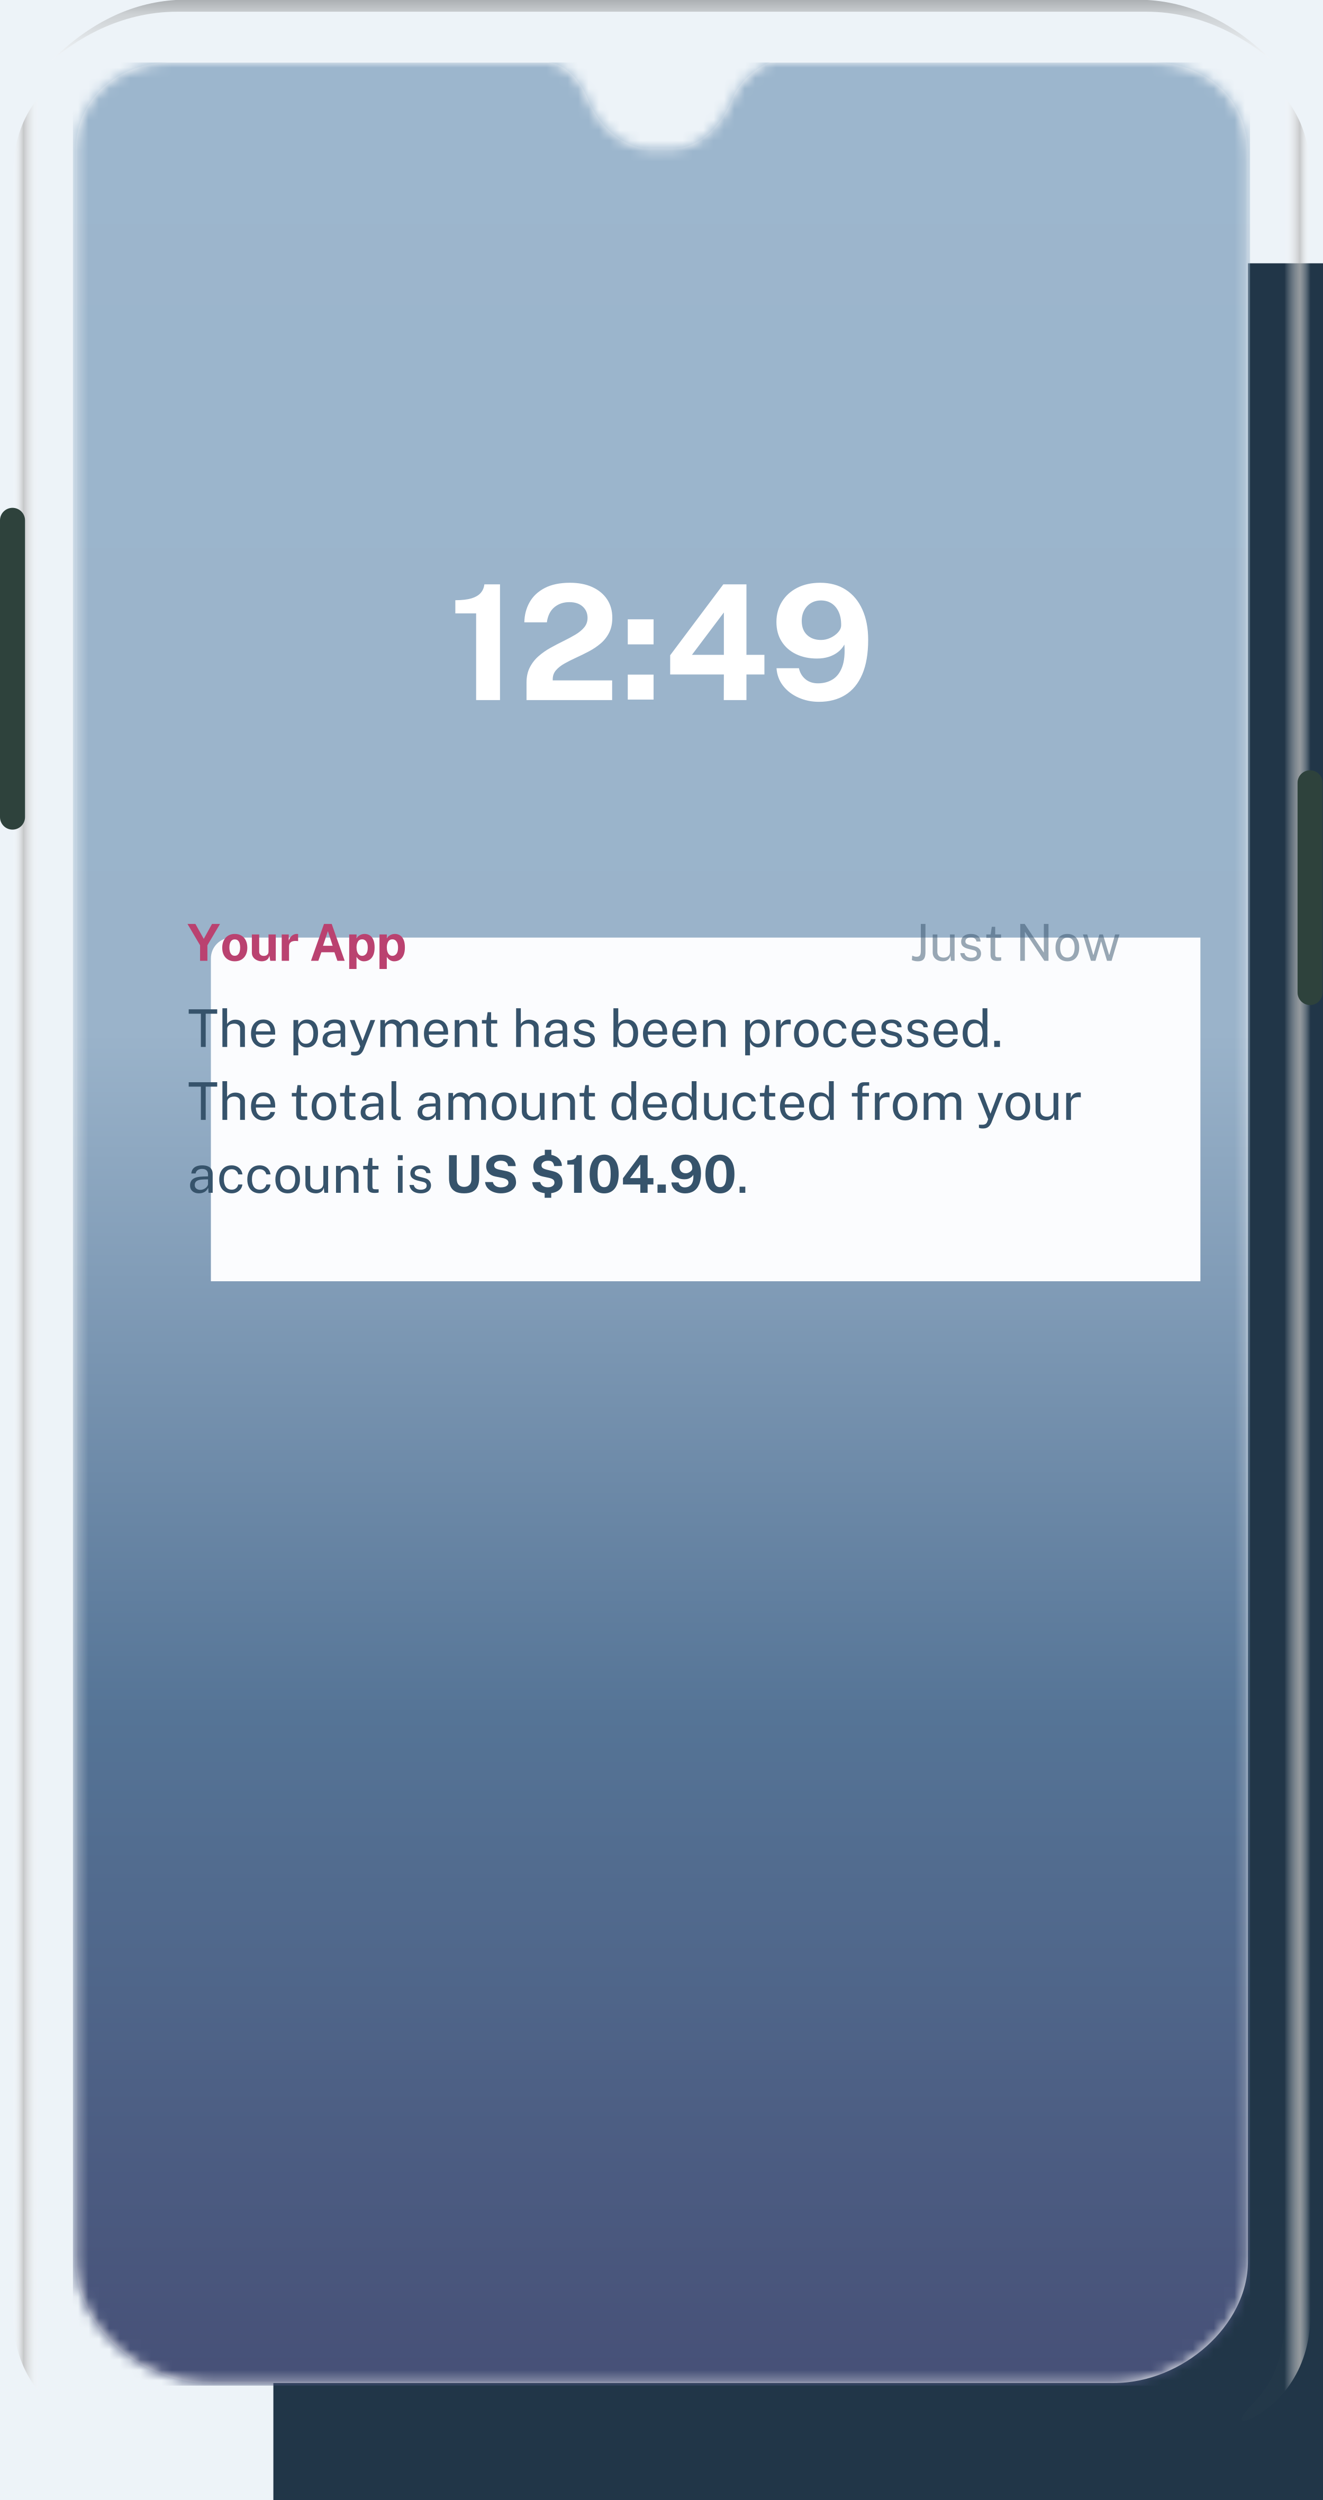 <svg width="127" height="240" viewBox="0 0 127 240" fill="none" xmlns="http://www.w3.org/2000/svg">
<rect width="127" height="240" fill="#EDF3F8"/>
<g filter="url(#filter0_d_0_1)">
<path fill-rule="evenodd" clip-rule="evenodd" d="M17.303 0.273H109.793C118.663 0.273 125.854 7.106 125.854 15.535V224.465C125.854 232.894 118.663 239.727 109.793 239.727H17.303C8.433 239.727 1.242 232.894 1.242 224.465V15.535C1.242 7.106 8.433 0.273 17.303 0.273Z" fill="#213648"/>
</g>
<path opacity="0.596" fill-rule="evenodd" clip-rule="evenodd" d="M110.151 0H16.89C12.536 0.263 8.521 2.235 4.844 5.915C7.208 3.867 11.426 1.125 17.003 1.125C17.003 1.125 106.321 1.125 110.038 1.125C115.615 1.125 119.833 3.867 122.197 5.915C118.52 2.235 114.505 0.263 110.151 0Z" fill="url(#paint0_linear_0_1)" fill-opacity="0.65"/>
<path opacity="0.75" fill-rule="evenodd" clip-rule="evenodd" d="M123.331 222.082V16.791C123.331 11.283 121.291 9.247 120.074 7.94C118.857 6.632 118.805 5.965 120.554 6.952C122.302 7.94 125.799 10.815 125.799 16.791V222.082C125.799 228.059 122.302 230.934 120.554 231.921C118.805 232.908 118.857 232.241 120.074 230.934C121.291 229.626 123.331 227.59 123.331 222.082Z" fill="url(#paint1_linear_0_1)"/>
<path opacity="0.75" fill-rule="evenodd" clip-rule="evenodd" d="M3.71 222.082V16.791C3.71 11.283 5.75 9.247 6.967 7.94C8.184 6.632 8.236 5.965 6.487 6.952C4.739 7.94 1.242 10.815 1.242 16.791V222.082C1.242 228.059 4.739 230.934 6.487 231.921C8.236 232.908 8.184 232.241 6.967 230.934C5.75 229.626 3.71 227.59 3.71 222.082Z" fill="url(#paint2_linear_0_1)"/>
<path fill-rule="evenodd" clip-rule="evenodd" d="M0 49.948C0 49.285 0.538 48.748 1.201 48.748C1.864 48.748 2.401 49.285 2.401 49.948V78.435C2.401 79.098 1.864 79.636 1.201 79.636C0.538 79.636 0 79.098 0 78.435V49.948Z" fill="#2E423C"/>
<path fill-rule="evenodd" clip-rule="evenodd" d="M124.557 75.141C124.557 74.478 125.095 73.941 125.758 73.941C126.421 73.941 126.958 74.478 126.958 75.141V95.276C126.958 95.939 126.421 96.477 125.758 96.477C125.095 96.477 124.557 95.939 124.557 95.276V75.141Z" fill="#2E423C"/>
<path fill-rule="evenodd" clip-rule="evenodd" d="M52.561 5.973L16.575 5.973C11.204 5.973 7.291 9.604 7.291 14.345V217.092C7.291 223.274 13.337 228.752 20.175 228.752H106.909C113.495 228.752 119.793 223.232 119.793 217.092V14.893C119.793 9.21 115.542 6.007 110.509 5.973L73.952 5.973C73.814 5.996 71.302 7.02 70.241 9.604C69.18 12.187 67.044 14.246 64.706 14.246H61.99C60.879 14.246 57.953 13.176 56.471 9.604C54.989 6.031 52.7 5.996 52.561 5.973Z" fill="white"/>
<mask id="mask0_0_1" style="mask-type:luminance" maskUnits="userSpaceOnUse" x="7" y="5" width="113" height="224">
<path fill-rule="evenodd" clip-rule="evenodd" d="M52.561 5.973L16.575 5.973C11.204 5.973 7.291 9.604 7.291 14.345V217.092C7.291 223.274 13.337 228.752 20.175 228.752H106.909C113.495 228.752 119.793 223.232 119.793 217.092V14.893C119.793 9.21 115.542 6.007 110.509 5.973L73.952 5.973C73.814 5.996 71.302 7.02 70.241 9.604C69.18 12.187 67.044 14.246 64.706 14.246H61.99C60.879 14.246 57.953 13.176 56.471 9.604C54.989 6.031 52.7 5.996 52.561 5.973Z" fill="white"/>
</mask>
<g mask="url(#mask0_0_1)">
<rect x="7" y="6" width="113" height="223" fill="url(#paint3_linear_0_1)"/>
<path fill-rule="evenodd" clip-rule="evenodd" d="M58.761 65.311V67.2H50.543V65.526C50.543 64.962 50.649 64.475 50.861 64.062C51.072 63.65 51.352 63.292 51.7 62.987C52.048 62.683 52.43 62.415 52.846 62.185C53.261 61.954 53.677 61.737 54.095 61.532C54.513 61.327 54.896 61.121 55.244 60.914C55.593 60.706 55.873 60.475 56.084 60.219C56.295 59.963 56.401 59.661 56.401 59.312C56.401 58.867 56.245 58.504 55.933 58.222C55.621 57.94 55.194 57.8 54.652 57.8C54.09 57.8 53.613 57.961 53.221 58.283C52.829 58.606 52.586 59.092 52.493 59.742H50.334C50.345 59.036 50.511 58.395 50.834 57.819C51.156 57.243 51.64 56.786 52.285 56.448C52.929 56.11 53.739 55.941 54.714 55.941C55.55 55.941 56.271 56.082 56.877 56.363C57.483 56.645 57.952 57.037 58.282 57.538C58.612 58.04 58.777 58.626 58.777 59.297C58.777 59.855 58.674 60.336 58.468 60.741C58.261 61.145 57.988 61.491 57.647 61.778C57.307 62.064 56.933 62.315 56.525 62.53C56.118 62.745 55.711 62.945 55.306 63.129C54.901 63.314 54.529 63.502 54.188 63.694C53.848 63.886 53.574 64.102 53.368 64.343C53.161 64.584 53.058 64.873 53.058 65.211V65.311H58.761ZM47.997 56.094V67.2H45.707V58.882H43.71V57.615C44.35 57.615 44.867 57.555 45.262 57.435C45.657 57.314 45.952 57.14 46.148 56.912C46.344 56.685 46.46 56.412 46.496 56.094H47.997ZM62.739 61.855V59.451H60.263V61.855H62.739ZM62.739 64.758V67.154H60.263V64.758H62.739ZM71.654 67.2V64.742H73.379V62.861H71.654V56.094H69.433L64.333 62.899V64.742H69.487L69.479 67.2H71.654ZM66.422 62.861H69.487V58.79L66.422 62.861ZM78.611 67.369C79.591 67.369 80.434 67.15 81.141 66.712C81.848 66.274 82.391 65.614 82.77 64.731C83.149 63.847 83.339 62.743 83.339 61.417C83.339 60.306 83.154 59.339 82.785 58.518C82.416 57.696 81.888 57.061 81.199 56.613C80.51 56.165 79.691 55.941 78.742 55.941C77.896 55.941 77.158 56.102 76.529 56.425C75.9 56.747 75.409 57.193 75.059 57.761C74.708 58.329 74.532 58.977 74.532 59.704C74.532 60.426 74.699 61.049 75.031 61.574C75.364 62.099 75.823 62.504 76.409 62.788C76.995 63.072 77.666 63.214 78.425 63.214C78.843 63.214 79.222 63.159 79.562 63.049C79.903 62.939 80.201 62.782 80.456 62.58C80.712 62.378 80.911 62.141 81.056 61.87C81.118 62.756 81.047 63.472 80.843 64.02C80.639 64.568 80.335 64.968 79.93 65.218C79.525 65.469 79.054 65.595 78.518 65.595C78.033 65.595 77.63 65.46 77.311 65.192C76.991 64.923 76.784 64.573 76.691 64.143H74.54C74.587 64.793 74.801 65.36 75.182 65.844C75.564 66.328 76.057 66.703 76.66 66.969C77.264 67.236 77.914 67.369 78.611 67.369ZM77.473 60.952C77.814 61.272 78.26 61.432 78.812 61.432C79.126 61.432 79.432 61.362 79.729 61.221C80.025 61.08 80.269 60.902 80.46 60.687C80.651 60.472 80.746 60.249 80.746 60.019C80.751 59.522 80.673 59.096 80.51 58.74C80.348 58.384 80.121 58.112 79.829 57.922C79.538 57.733 79.199 57.638 78.812 57.638C78.456 57.638 78.138 57.72 77.86 57.884C77.581 58.048 77.362 58.278 77.202 58.575C77.042 58.872 76.962 59.215 76.962 59.604C76.962 60.183 77.132 60.632 77.473 60.952Z" fill="white"/>
</g>
<g clip-path="url(#clip0_0_1)">
<g filter="url(#filter1_d_0_1)">
<rect x="10.244" y="80" width="105.004" height="42.553" rx="2" fill="#FBFCFE"/>
</g>
<path d="M18.115 97.31V96.885H20.85V97.31H19.747V100.5H19.282V97.31H18.115ZM21.351 100.5V96.785H21.801V98.295C21.845 98.223 21.903 98.157 21.976 98.095C22.05 98.032 22.139 97.981 22.244 97.942C22.349 97.903 22.47 97.882 22.609 97.882C22.777 97.882 22.93 97.914 23.066 97.978C23.203 98.039 23.311 98.127 23.391 98.243C23.471 98.358 23.511 98.494 23.511 98.653V100.5H23.049V98.745C23.049 98.59 22.995 98.471 22.889 98.388C22.784 98.302 22.646 98.26 22.476 98.26C22.361 98.26 22.253 98.279 22.151 98.317C22.05 98.354 21.967 98.411 21.904 98.487C21.842 98.562 21.811 98.658 21.811 98.775V100.5H21.351ZM24.562 99.315C24.562 99.478 24.589 99.627 24.642 99.76C24.697 99.892 24.78 99.997 24.89 100.075C25.001 100.153 25.14 100.192 25.307 100.192C25.472 100.192 25.614 100.154 25.732 100.077C25.852 100.001 25.929 99.89 25.962 99.745H26.4C26.368 99.92 26.298 100.067 26.19 100.188C26.081 100.307 25.95 100.398 25.797 100.46C25.644 100.52 25.484 100.55 25.317 100.55C25.075 100.55 24.863 100.498 24.68 100.392C24.496 100.287 24.353 100.137 24.25 99.94C24.146 99.743 24.095 99.507 24.095 99.233C24.095 98.961 24.141 98.722 24.235 98.517C24.328 98.312 24.463 98.153 24.64 98.037C24.818 97.922 25.032 97.865 25.282 97.865C25.525 97.865 25.731 97.918 25.9 98.022C26.068 98.127 26.195 98.276 26.282 98.468C26.37 98.657 26.415 98.883 26.415 99.145V99.315H24.562ZM24.565 99.002H25.97C25.97 98.854 25.945 98.721 25.895 98.603C25.845 98.483 25.768 98.388 25.665 98.32C25.563 98.25 25.435 98.215 25.28 98.215C25.118 98.215 24.984 98.254 24.877 98.332C24.772 98.409 24.693 98.508 24.64 98.63C24.588 98.75 24.563 98.874 24.565 99.002ZM28.168 101.305V97.915H28.628L28.633 98.365C28.663 98.312 28.701 98.256 28.748 98.198C28.796 98.139 28.854 98.085 28.923 98.035C28.993 97.985 29.073 97.944 29.165 97.912C29.259 97.881 29.364 97.865 29.483 97.865C29.689 97.865 29.871 97.912 30.028 98.007C30.186 98.101 30.309 98.244 30.398 98.438C30.486 98.631 30.53 98.876 30.53 99.172C30.53 99.469 30.487 99.72 30.4 99.925C30.315 100.128 30.192 100.283 30.03 100.39C29.869 100.497 29.674 100.55 29.445 100.55C29.33 100.55 29.228 100.533 29.138 100.5C29.049 100.468 28.972 100.427 28.905 100.375C28.84 100.322 28.785 100.265 28.74 100.205C28.697 100.145 28.661 100.087 28.633 100.032V101.305H28.168ZM29.358 100.19C29.571 100.19 29.745 100.109 29.88 99.948C30.015 99.784 30.083 99.531 30.083 99.188C30.083 98.892 30.021 98.658 29.898 98.485C29.774 98.312 29.594 98.225 29.358 98.225C29.118 98.225 28.936 98.314 28.813 98.493C28.689 98.669 28.628 98.901 28.628 99.188C28.628 99.373 28.655 99.541 28.71 99.692C28.765 99.844 28.847 99.965 28.955 100.055C29.064 100.145 29.198 100.19 29.358 100.19ZM31.817 100.55C31.651 100.55 31.503 100.521 31.375 100.462C31.246 100.402 31.146 100.317 31.072 100.205C31.001 100.093 30.965 99.958 30.965 99.8C30.965 99.513 31.065 99.3 31.265 99.16C31.465 99.02 31.786 98.945 32.227 98.935L32.69 98.922V98.72C32.69 98.562 32.642 98.437 32.547 98.345C32.452 98.252 32.305 98.205 32.105 98.205C31.956 98.207 31.826 98.242 31.712 98.31C31.601 98.378 31.528 98.49 31.495 98.645H31.087C31.097 98.477 31.145 98.335 31.23 98.22C31.315 98.103 31.433 98.015 31.585 97.955C31.738 97.895 31.919 97.865 32.127 97.865C32.352 97.865 32.539 97.897 32.687 97.96C32.837 98.023 32.949 98.117 33.022 98.24C33.097 98.363 33.135 98.515 33.135 98.695V100.5H32.74L32.707 100.015C32.607 100.217 32.48 100.357 32.325 100.435C32.171 100.512 32.002 100.55 31.817 100.55ZM31.957 100.217C32.044 100.217 32.13 100.202 32.215 100.17C32.301 100.138 32.381 100.096 32.452 100.042C32.524 99.987 32.581 99.927 32.622 99.86C32.666 99.792 32.688 99.722 32.69 99.65V99.207L32.305 99.215C32.108 99.218 31.943 99.238 31.81 99.275C31.678 99.312 31.579 99.369 31.512 99.448C31.447 99.526 31.415 99.628 31.415 99.755C31.415 99.9 31.465 100.013 31.565 100.095C31.666 100.177 31.797 100.217 31.957 100.217ZM34.096 101.325C33.945 101.325 33.841 101.314 33.784 101.293C33.727 101.271 33.699 101.26 33.699 101.26V100.96L33.962 100.965C34.058 100.968 34.138 100.962 34.202 100.945C34.265 100.928 34.316 100.906 34.354 100.878C34.392 100.849 34.422 100.818 34.441 100.783C34.463 100.748 34.481 100.714 34.494 100.683L34.584 100.437L33.574 97.915H34.041L34.804 99.91L35.562 97.915H36.014L34.924 100.695C34.857 100.858 34.782 100.986 34.699 101.078C34.617 101.169 34.526 101.233 34.424 101.27C34.324 101.307 34.215 101.325 34.096 101.325ZM36.508 100.5V97.915H36.953V98.29C37.024 98.177 37.123 98.078 37.248 97.993C37.373 97.907 37.535 97.865 37.735 97.865C37.828 97.865 37.923 97.881 38.02 97.912C38.118 97.944 38.208 97.992 38.29 98.055C38.372 98.118 38.435 98.196 38.48 98.287C38.56 98.161 38.668 98.059 38.805 97.983C38.942 97.904 39.096 97.865 39.267 97.865C39.358 97.865 39.452 97.879 39.55 97.907C39.648 97.934 39.739 97.983 39.822 98.052C39.907 98.121 39.977 98.217 40.03 98.34C40.083 98.462 40.11 98.618 40.11 98.81V100.5H39.645V98.855C39.645 98.698 39.62 98.578 39.57 98.493C39.52 98.406 39.454 98.345 39.373 98.31C39.292 98.275 39.207 98.257 39.115 98.257C39.035 98.257 38.95 98.273 38.86 98.305C38.77 98.337 38.693 98.39 38.63 98.465C38.567 98.54 38.535 98.642 38.535 98.772V100.5H38.075V98.72C38.075 98.618 38.047 98.533 37.992 98.465C37.939 98.397 37.872 98.345 37.79 98.31C37.71 98.275 37.63 98.257 37.55 98.257C37.462 98.257 37.373 98.275 37.282 98.31C37.194 98.345 37.119 98.401 37.057 98.478C36.998 98.552 36.968 98.651 36.968 98.772V100.5H36.508ZM41.164 99.315C41.164 99.478 41.19 99.627 41.244 99.76C41.299 99.892 41.381 99.997 41.491 100.075C41.603 100.153 41.742 100.192 41.909 100.192C42.074 100.192 42.215 100.154 42.334 100.077C42.454 100.001 42.53 99.89 42.564 99.745H43.001C42.969 99.92 42.9 100.067 42.791 100.188C42.683 100.307 42.552 100.398 42.399 100.46C42.245 100.52 42.085 100.55 41.919 100.55C41.677 100.55 41.465 100.498 41.281 100.392C41.098 100.287 40.955 100.137 40.851 99.94C40.748 99.743 40.696 99.507 40.696 99.233C40.696 98.961 40.743 98.722 40.836 98.517C40.929 98.312 41.065 98.153 41.241 98.037C41.419 97.922 41.634 97.865 41.884 97.865C42.127 97.865 42.333 97.918 42.501 98.022C42.669 98.127 42.797 98.276 42.884 98.468C42.972 98.657 43.016 98.883 43.016 99.145V99.315H41.164ZM41.166 99.002H42.571C42.571 98.854 42.546 98.721 42.496 98.603C42.446 98.483 42.37 98.388 42.266 98.32C42.164 98.25 42.036 98.215 41.881 98.215C41.719 98.215 41.585 98.254 41.479 98.332C41.374 98.409 41.294 98.508 41.241 98.63C41.19 98.75 41.164 98.874 41.166 99.002ZM43.651 100.5V97.915H44.099V98.29C44.14 98.218 44.198 98.151 44.271 98.088C44.346 98.024 44.436 97.973 44.541 97.935C44.648 97.897 44.77 97.877 44.909 97.877C45.072 97.877 45.222 97.91 45.359 97.975C45.497 98.04 45.607 98.142 45.689 98.28C45.772 98.417 45.814 98.593 45.814 98.81V100.5H45.351V98.855C45.351 98.653 45.298 98.504 45.191 98.407C45.086 98.309 44.949 98.26 44.781 98.26C44.664 98.26 44.555 98.279 44.454 98.317C44.352 98.354 44.269 98.411 44.206 98.487C44.143 98.562 44.111 98.657 44.111 98.772V100.5H43.651ZM47.728 98.252H47.145V99.86C47.145 99.952 47.155 100.019 47.173 100.062C47.193 100.104 47.225 100.131 47.27 100.142C47.317 100.154 47.38 100.16 47.461 100.16H47.743V100.47C47.711 100.482 47.663 100.492 47.598 100.5C47.535 100.508 47.456 100.513 47.361 100.513C47.182 100.513 47.044 100.488 46.946 100.44C46.847 100.392 46.778 100.32 46.738 100.225C46.7 100.13 46.681 100.013 46.681 99.875V98.252H46.261V97.915H46.693L46.806 97.162H47.145V97.912H47.728V98.252ZM49.545 100.5V96.785H49.995V98.295C50.038 98.223 50.096 98.157 50.17 98.095C50.243 98.032 50.332 97.981 50.437 97.942C50.542 97.903 50.664 97.882 50.802 97.882C50.97 97.882 51.123 97.914 51.26 97.978C51.396 98.039 51.505 98.127 51.585 98.243C51.665 98.358 51.705 98.494 51.705 98.653V100.5H51.242V98.745C51.242 98.59 51.189 98.471 51.082 98.388C50.977 98.302 50.84 98.26 50.67 98.26C50.555 98.26 50.446 98.279 50.345 98.317C50.243 98.354 50.16 98.411 50.097 98.487C50.035 98.562 50.005 98.658 50.005 98.775V100.5H49.545ZM53.131 100.55C52.964 100.55 52.816 100.521 52.688 100.462C52.56 100.402 52.459 100.317 52.386 100.205C52.314 100.093 52.278 99.958 52.278 99.8C52.278 99.513 52.378 99.3 52.578 99.16C52.778 99.02 53.099 98.945 53.541 98.935L54.003 98.922V98.72C54.003 98.562 53.956 98.437 53.861 98.345C53.766 98.252 53.618 98.205 53.418 98.205C53.27 98.207 53.139 98.242 53.026 98.31C52.914 98.378 52.842 98.49 52.808 98.645H52.401C52.411 98.477 52.458 98.335 52.543 98.22C52.628 98.103 52.746 98.015 52.898 97.955C53.051 97.895 53.232 97.865 53.441 97.865C53.666 97.865 53.852 97.897 54.001 97.96C54.151 98.023 54.262 98.117 54.336 98.24C54.411 98.363 54.448 98.515 54.448 98.695V100.5H54.053L54.021 100.015C53.921 100.217 53.793 100.357 53.638 100.435C53.485 100.512 53.316 100.55 53.131 100.55ZM53.271 100.217C53.357 100.217 53.443 100.202 53.528 100.17C53.615 100.138 53.694 100.096 53.766 100.042C53.837 99.987 53.894 99.927 53.936 99.86C53.979 99.792 54.002 99.722 54.003 99.65V99.207L53.618 99.215C53.422 99.218 53.257 99.238 53.123 99.275C52.992 99.312 52.892 99.369 52.826 99.448C52.761 99.526 52.728 99.628 52.728 99.755C52.728 99.9 52.778 100.013 52.878 100.095C52.98 100.177 53.111 100.217 53.271 100.217ZM56.111 100.55C55.931 100.55 55.764 100.523 55.609 100.467C55.456 100.411 55.328 100.323 55.227 100.205C55.125 100.085 55.061 99.933 55.034 99.748H55.454C55.477 99.849 55.519 99.934 55.579 100.002C55.641 100.069 55.717 100.12 55.809 100.155C55.901 100.188 56.001 100.205 56.109 100.205C56.282 100.205 56.422 100.172 56.529 100.107C56.636 100.042 56.689 99.942 56.689 99.808C56.689 99.713 56.661 99.637 56.604 99.58C56.549 99.522 56.463 99.479 56.346 99.453L55.812 99.32C55.603 99.27 55.437 99.192 55.312 99.085C55.187 98.978 55.124 98.829 55.124 98.638C55.122 98.486 55.158 98.353 55.231 98.237C55.305 98.123 55.415 98.032 55.562 97.965C55.708 97.898 55.891 97.865 56.109 97.865C56.389 97.865 56.615 97.928 56.786 98.055C56.96 98.18 57.05 98.364 57.056 98.608H56.649C56.632 98.484 56.577 98.387 56.481 98.315C56.388 98.242 56.262 98.205 56.104 98.205C55.939 98.205 55.805 98.238 55.702 98.305C55.598 98.37 55.547 98.472 55.547 98.61C55.547 98.702 55.583 98.774 55.657 98.828C55.73 98.879 55.838 98.922 55.981 98.957L56.499 99.088C56.619 99.119 56.717 99.161 56.794 99.213C56.872 99.264 56.934 99.322 56.979 99.385C57.026 99.448 57.058 99.515 57.077 99.585C57.096 99.653 57.106 99.719 57.106 99.782C57.106 99.941 57.066 100.077 56.986 100.192C56.908 100.306 56.795 100.394 56.647 100.457C56.5 100.519 56.322 100.55 56.111 100.55ZM60.163 100.55C60.011 100.55 59.883 100.53 59.778 100.49C59.675 100.45 59.59 100.399 59.523 100.337C59.456 100.274 59.405 100.21 59.368 100.145C59.331 100.078 59.305 100.02 59.288 99.97L59.238 100.5H58.885V96.785H59.35V98.325C59.372 98.282 59.405 98.234 59.448 98.183C59.493 98.131 59.55 98.081 59.62 98.032C59.69 97.984 59.773 97.944 59.868 97.912C59.965 97.881 60.075 97.865 60.198 97.865C60.521 97.865 60.778 97.978 60.968 98.203C61.16 98.427 61.255 98.759 61.255 99.198C61.255 99.469 61.215 99.707 61.133 99.91C61.051 100.112 60.93 100.269 60.768 100.382C60.606 100.494 60.405 100.55 60.163 100.55ZM60.08 100.195C60.29 100.195 60.461 100.114 60.593 99.953C60.725 99.789 60.79 99.53 60.79 99.175C60.79 98.873 60.729 98.64 60.605 98.475C60.484 98.308 60.305 98.225 60.07 98.225C59.899 98.225 59.76 98.263 59.655 98.338C59.552 98.411 59.475 98.518 59.425 98.66C59.377 98.802 59.352 98.973 59.35 99.175C59.35 99.537 59.406 99.797 59.518 99.957C59.631 100.116 59.819 100.195 60.08 100.195ZM62.189 99.315C62.189 99.478 62.216 99.627 62.269 99.76C62.324 99.892 62.407 99.997 62.517 100.075C62.628 100.153 62.767 100.192 62.934 100.192C63.099 100.192 63.241 100.154 63.359 100.077C63.479 100.001 63.556 99.89 63.589 99.745H64.027C63.995 99.92 63.925 100.067 63.817 100.188C63.708 100.307 63.577 100.398 63.424 100.46C63.271 100.52 63.111 100.55 62.944 100.55C62.702 100.55 62.49 100.498 62.307 100.392C62.123 100.287 61.98 100.137 61.877 99.94C61.773 99.743 61.722 99.507 61.722 99.233C61.722 98.961 61.768 98.722 61.862 98.517C61.955 98.312 62.09 98.153 62.267 98.037C62.445 97.922 62.659 97.865 62.909 97.865C63.152 97.865 63.358 97.918 63.527 98.022C63.695 98.127 63.822 98.276 63.909 98.468C63.997 98.657 64.042 98.883 64.042 99.145V99.315H62.189ZM62.192 99.002H63.597C63.597 98.854 63.572 98.721 63.522 98.603C63.472 98.483 63.395 98.388 63.292 98.32C63.19 98.25 63.062 98.215 62.907 98.215C62.745 98.215 62.611 98.254 62.504 98.332C62.399 98.409 62.32 98.508 62.267 98.63C62.215 98.75 62.19 98.874 62.192 99.002ZM65.006 99.315C65.006 99.478 65.033 99.627 65.086 99.76C65.141 99.892 65.224 99.997 65.334 100.075C65.446 100.153 65.585 100.192 65.751 100.192C65.916 100.192 66.058 100.154 66.176 100.077C66.296 100.001 66.373 99.89 66.406 99.745H66.844C66.812 99.92 66.742 100.067 66.634 100.188C66.526 100.307 66.395 100.398 66.241 100.46C66.088 100.52 65.928 100.55 65.761 100.55C65.52 100.55 65.307 100.498 65.124 100.392C64.941 100.287 64.797 100.137 64.694 99.94C64.591 99.743 64.539 99.507 64.539 99.233C64.539 98.961 64.586 98.722 64.679 98.517C64.772 98.312 64.907 98.153 65.084 98.037C65.262 97.922 65.476 97.865 65.726 97.865C65.97 97.865 66.176 97.918 66.344 98.022C66.512 98.127 66.64 98.276 66.726 98.468C66.815 98.657 66.859 98.883 66.859 99.145V99.315H65.006ZM65.009 99.002H66.414C66.414 98.854 66.389 98.721 66.339 98.603C66.289 98.483 66.212 98.388 66.109 98.32C66.007 98.25 65.879 98.215 65.724 98.215C65.562 98.215 65.428 98.254 65.321 98.332C65.216 98.409 65.137 98.508 65.084 98.63C65.032 98.75 65.007 98.874 65.009 99.002ZM67.494 100.5V97.915H67.941V98.29C67.983 98.218 68.04 98.151 68.114 98.088C68.189 98.024 68.279 97.973 68.384 97.935C68.49 97.897 68.613 97.877 68.751 97.877C68.915 97.877 69.065 97.91 69.201 97.975C69.34 98.04 69.45 98.142 69.531 98.28C69.615 98.417 69.656 98.593 69.656 98.81V100.5H69.194V98.855C69.194 98.653 69.141 98.504 69.034 98.407C68.929 98.309 68.792 98.26 68.624 98.26C68.507 98.26 68.398 98.279 68.296 98.317C68.195 98.354 68.112 98.411 68.049 98.487C67.986 98.562 67.954 98.657 67.954 98.772V100.5H67.494ZM71.532 101.305V97.915H71.992L71.997 98.365C72.027 98.312 72.065 98.256 72.112 98.198C72.16 98.139 72.219 98.085 72.287 98.035C72.357 97.985 72.438 97.944 72.529 97.912C72.623 97.881 72.729 97.865 72.847 97.865C73.054 97.865 73.235 97.912 73.392 98.007C73.55 98.101 73.674 98.244 73.762 98.438C73.85 98.631 73.894 98.876 73.894 99.172C73.894 99.469 73.851 99.72 73.764 99.925C73.679 100.128 73.556 100.283 73.394 100.39C73.233 100.497 73.038 100.55 72.809 100.55C72.694 100.55 72.592 100.533 72.502 100.5C72.414 100.468 72.336 100.427 72.269 100.375C72.204 100.322 72.149 100.265 72.104 100.205C72.061 100.145 72.025 100.087 71.997 100.032V101.305H71.532ZM72.722 100.19C72.935 100.19 73.109 100.109 73.244 99.948C73.379 99.784 73.447 99.531 73.447 99.188C73.447 98.892 73.385 98.658 73.262 98.485C73.139 98.312 72.959 98.225 72.722 98.225C72.482 98.225 72.3 98.314 72.177 98.493C72.054 98.669 71.992 98.901 71.992 99.188C71.992 99.373 72.019 99.541 72.074 99.692C72.129 99.844 72.211 99.965 72.319 100.055C72.428 100.145 72.562 100.19 72.722 100.19ZM74.501 100.5V97.915H74.941V98.412C74.984 98.289 75.045 98.188 75.123 98.108C75.201 98.026 75.291 97.965 75.391 97.925C75.492 97.885 75.597 97.865 75.706 97.865C75.744 97.865 75.781 97.868 75.818 97.873C75.855 97.877 75.883 97.886 75.903 97.897V98.345C75.878 98.333 75.846 98.326 75.806 98.323C75.767 98.317 75.735 98.315 75.708 98.315C75.605 98.308 75.508 98.315 75.418 98.335C75.328 98.353 75.249 98.386 75.181 98.433C75.112 98.479 75.058 98.541 75.018 98.618C74.98 98.692 74.961 98.784 74.961 98.892V100.5H74.501ZM77.408 100.55C77.17 100.55 76.961 100.499 76.783 100.397C76.605 100.294 76.466 100.143 76.368 99.945C76.27 99.747 76.221 99.504 76.221 99.218C76.221 98.948 76.266 98.711 76.358 98.507C76.45 98.304 76.584 98.147 76.76 98.035C76.939 97.922 77.155 97.865 77.408 97.865C77.646 97.865 77.853 97.918 78.028 98.022C78.205 98.126 78.341 98.278 78.438 98.48C78.535 98.682 78.583 98.927 78.583 99.218C78.583 99.481 78.538 99.713 78.448 99.912C78.36 100.112 78.228 100.269 78.053 100.382C77.88 100.494 77.665 100.55 77.408 100.55ZM77.408 100.185C77.563 100.185 77.694 100.146 77.8 100.067C77.907 99.989 77.988 99.877 78.043 99.73C78.098 99.583 78.126 99.409 78.126 99.207C78.126 99.022 78.101 98.857 78.053 98.71C78.005 98.562 77.927 98.444 77.82 98.358C77.716 98.271 77.578 98.228 77.408 98.228C77.251 98.228 77.119 98.267 77.01 98.345C76.902 98.422 76.82 98.533 76.763 98.68C76.708 98.827 76.68 99.002 76.68 99.207C76.68 99.389 76.706 99.554 76.755 99.703C76.805 99.851 76.884 99.968 76.99 100.055C77.097 100.142 77.236 100.185 77.408 100.185ZM80.218 97.865C80.403 97.865 80.57 97.901 80.718 97.972C80.867 98.043 80.987 98.142 81.081 98.272C81.176 98.403 81.235 98.556 81.258 98.733H80.848C80.833 98.642 80.798 98.56 80.743 98.485C80.69 98.41 80.619 98.35 80.531 98.305C80.442 98.26 80.339 98.237 80.221 98.237C79.999 98.237 79.819 98.317 79.681 98.478C79.542 98.638 79.473 98.882 79.473 99.213C79.473 99.511 79.537 99.75 79.663 99.93C79.791 100.108 79.98 100.197 80.228 100.197C80.347 100.197 80.449 100.175 80.536 100.13C80.624 100.083 80.695 100.022 80.748 99.948C80.802 99.871 80.836 99.789 80.851 99.703H81.253C81.231 99.876 81.173 100.026 81.078 100.152C80.983 100.279 80.862 100.377 80.713 100.447C80.567 100.516 80.401 100.55 80.218 100.55C79.987 100.55 79.781 100.499 79.601 100.397C79.422 100.296 79.282 100.146 79.181 99.948C79.079 99.749 79.028 99.506 79.028 99.218C79.028 98.948 79.074 98.712 79.166 98.51C79.259 98.307 79.394 98.148 79.571 98.035C79.749 97.922 79.965 97.865 80.218 97.865ZM82.213 99.315C82.213 99.478 82.24 99.627 82.293 99.76C82.349 99.892 82.431 99.997 82.541 100.075C82.653 100.153 82.792 100.192 82.959 100.192C83.124 100.192 83.265 100.154 83.383 100.077C83.504 100.001 83.58 99.89 83.614 99.745H84.051C84.019 99.92 83.949 100.067 83.841 100.188C83.733 100.307 83.602 100.398 83.448 100.46C83.295 100.52 83.135 100.55 82.969 100.55C82.727 100.55 82.514 100.498 82.331 100.392C82.148 100.287 82.004 100.137 81.901 99.94C81.798 99.743 81.746 99.507 81.746 99.233C81.746 98.961 81.793 98.722 81.886 98.517C81.979 98.312 82.114 98.153 82.291 98.037C82.469 97.922 82.683 97.865 82.933 97.865C83.177 97.865 83.383 97.918 83.551 98.022C83.719 98.127 83.847 98.276 83.933 98.468C84.022 98.657 84.066 98.883 84.066 99.145V99.315H82.213ZM82.216 99.002H83.621C83.621 98.854 83.596 98.721 83.546 98.603C83.496 98.483 83.419 98.388 83.316 98.32C83.214 98.25 83.086 98.215 82.931 98.215C82.769 98.215 82.635 98.254 82.528 98.332C82.424 98.409 82.344 98.508 82.291 98.63C82.239 98.75 82.214 98.874 82.216 99.002ZM85.599 100.55C85.419 100.55 85.251 100.523 85.096 100.467C84.943 100.411 84.816 100.323 84.714 100.205C84.612 100.085 84.548 99.933 84.521 99.748H84.941C84.965 99.849 85.006 99.934 85.066 100.002C85.128 100.069 85.205 100.12 85.296 100.155C85.388 100.188 85.488 100.205 85.596 100.205C85.77 100.205 85.91 100.172 86.016 100.107C86.123 100.042 86.176 99.942 86.176 99.808C86.176 99.713 86.148 99.637 86.091 99.58C86.036 99.522 85.951 99.479 85.834 99.453L85.299 99.32C85.091 99.27 84.924 99.192 84.799 99.085C84.674 98.978 84.611 98.829 84.611 98.638C84.61 98.486 84.645 98.353 84.719 98.237C84.792 98.123 84.902 98.032 85.049 97.965C85.195 97.898 85.378 97.865 85.596 97.865C85.876 97.865 86.102 97.928 86.274 98.055C86.447 98.18 86.537 98.364 86.544 98.608H86.136C86.12 98.484 86.064 98.387 85.969 98.315C85.876 98.242 85.75 98.205 85.591 98.205C85.426 98.205 85.292 98.238 85.189 98.305C85.085 98.37 85.034 98.472 85.034 98.61C85.034 98.702 85.07 98.774 85.144 98.828C85.217 98.879 85.326 98.922 85.469 98.957L85.986 99.088C86.106 99.119 86.205 99.161 86.281 99.213C86.36 99.264 86.421 99.322 86.466 99.385C86.513 99.448 86.546 99.515 86.564 99.585C86.584 99.653 86.594 99.719 86.594 99.782C86.594 99.941 86.554 100.077 86.474 100.192C86.395 100.306 86.282 100.394 86.134 100.457C85.987 100.519 85.809 100.55 85.599 100.55ZM88.114 100.55C87.933 100.55 87.766 100.523 87.611 100.467C87.458 100.411 87.33 100.323 87.228 100.205C87.127 100.085 87.063 99.933 87.036 99.748H87.456C87.479 99.849 87.521 99.934 87.581 100.002C87.643 100.069 87.719 100.12 87.811 100.155C87.903 100.188 88.003 100.205 88.111 100.205C88.284 100.205 88.424 100.172 88.531 100.107C88.638 100.042 88.691 99.942 88.691 99.808C88.691 99.713 88.663 99.637 88.606 99.58C88.551 99.522 88.465 99.479 88.349 99.453L87.814 99.32C87.605 99.27 87.439 99.192 87.314 99.085C87.189 98.978 87.126 98.829 87.126 98.638C87.124 98.486 87.16 98.353 87.234 98.237C87.307 98.123 87.417 98.032 87.564 97.965C87.71 97.898 87.893 97.865 88.111 97.865C88.391 97.865 88.617 97.928 88.788 98.055C88.962 98.18 89.052 98.364 89.058 98.608H88.651C88.634 98.484 88.579 98.387 88.484 98.315C88.39 98.242 88.264 98.205 88.106 98.205C87.941 98.205 87.807 98.238 87.704 98.305C87.6 98.37 87.549 98.472 87.549 98.61C87.549 98.702 87.585 98.774 87.659 98.828C87.732 98.879 87.84 98.922 87.984 98.957L88.501 99.088C88.621 99.119 88.719 99.161 88.796 99.213C88.874 99.264 88.936 99.322 88.981 99.385C89.028 99.448 89.06 99.515 89.079 99.585C89.099 99.653 89.109 99.719 89.109 99.782C89.109 99.941 89.069 100.077 88.989 100.192C88.91 100.306 88.797 100.394 88.648 100.457C88.502 100.519 88.323 100.55 88.114 100.55ZM90.085 99.315C90.085 99.478 90.111 99.627 90.165 99.76C90.22 99.892 90.302 99.997 90.412 100.075C90.524 100.153 90.663 100.192 90.83 100.192C90.995 100.192 91.136 100.154 91.255 100.077C91.375 100.001 91.451 99.89 91.485 99.745H91.922C91.89 99.92 91.82 100.067 91.712 100.188C91.604 100.307 91.473 100.398 91.32 100.46C91.166 100.52 91.006 100.55 90.84 100.55C90.598 100.55 90.385 100.498 90.202 100.392C90.019 100.287 89.875 100.137 89.772 99.94C89.669 99.743 89.617 99.507 89.617 99.233C89.617 98.961 89.664 98.722 89.757 98.517C89.85 98.312 89.985 98.153 90.162 98.037C90.34 97.922 90.555 97.865 90.805 97.865C91.048 97.865 91.254 97.918 91.422 98.022C91.59 98.127 91.718 98.276 91.805 98.468C91.893 98.657 91.937 98.883 91.937 99.145V99.315H90.085ZM90.087 99.002H91.492C91.492 98.854 91.467 98.721 91.417 98.603C91.367 98.483 91.29 98.388 91.187 98.32C91.085 98.25 90.957 98.215 90.802 98.215C90.64 98.215 90.506 98.254 90.4 98.332C90.295 98.409 90.215 98.508 90.162 98.63C90.11 98.75 90.085 98.874 90.087 99.002ZM93.504 100.55C93.169 100.55 92.904 100.435 92.707 100.205C92.51 99.975 92.412 99.639 92.412 99.198C92.412 98.929 92.451 98.695 92.529 98.495C92.609 98.295 92.728 98.14 92.885 98.03C93.041 97.92 93.236 97.865 93.469 97.865C93.593 97.865 93.702 97.881 93.797 97.912C93.894 97.944 93.977 97.984 94.047 98.032C94.117 98.081 94.174 98.131 94.217 98.183C94.262 98.234 94.295 98.282 94.317 98.325V96.785H94.782V100.5H94.43L94.379 99.97C94.363 100.02 94.336 100.078 94.299 100.145C94.263 100.21 94.211 100.274 94.144 100.337C94.078 100.399 93.992 100.45 93.887 100.49C93.784 100.53 93.656 100.55 93.504 100.55ZM93.587 100.195C93.849 100.195 94.035 100.116 94.147 99.957C94.26 99.797 94.317 99.537 94.317 99.175C94.315 98.973 94.29 98.802 94.24 98.66C94.191 98.518 94.115 98.411 94.01 98.338C93.906 98.263 93.769 98.225 93.597 98.225C93.384 98.225 93.21 98.301 93.077 98.453C92.944 98.604 92.877 98.845 92.877 99.175C92.877 99.498 92.937 99.749 93.057 99.927C93.179 100.106 93.355 100.195 93.587 100.195ZM95.438 100.5V99.91H95.988V100.5H95.438ZM18.115 104.31V103.885H20.85V104.31H19.747V107.5H19.282V104.31H18.115ZM21.351 107.5V103.785H21.801V105.295C21.845 105.223 21.903 105.157 21.976 105.095C22.05 105.032 22.139 104.981 22.244 104.942C22.349 104.902 22.47 104.882 22.609 104.882C22.777 104.882 22.93 104.914 23.066 104.977C23.203 105.039 23.311 105.127 23.391 105.242C23.471 105.357 23.511 105.494 23.511 105.652V107.5H23.049V105.745C23.049 105.59 22.995 105.471 22.889 105.387C22.784 105.302 22.646 105.26 22.476 105.26C22.361 105.26 22.253 105.279 22.151 105.317C22.05 105.354 21.967 105.411 21.904 105.487C21.842 105.562 21.811 105.658 21.811 105.775V107.5H21.351ZM24.562 106.315C24.562 106.478 24.589 106.627 24.642 106.76C24.697 106.892 24.78 106.997 24.89 107.075C25.001 107.153 25.14 107.192 25.307 107.192C25.472 107.192 25.614 107.154 25.732 107.077C25.852 107.001 25.929 106.89 25.962 106.745H26.4C26.368 106.92 26.298 107.067 26.19 107.188C26.081 107.307 25.95 107.398 25.797 107.46C25.644 107.52 25.484 107.55 25.317 107.55C25.075 107.55 24.863 107.498 24.68 107.392C24.496 107.287 24.353 107.137 24.25 106.94C24.146 106.743 24.095 106.507 24.095 106.232C24.095 105.961 24.141 105.722 24.235 105.517C24.328 105.312 24.463 105.152 24.64 105.037C24.818 104.922 25.032 104.865 25.282 104.865C25.525 104.865 25.731 104.917 25.9 105.022C26.068 105.127 26.195 105.276 26.282 105.467C26.37 105.657 26.415 105.883 26.415 106.145V106.315H24.562ZM24.565 106.002H25.97C25.97 105.854 25.945 105.721 25.895 105.602C25.845 105.482 25.768 105.388 25.665 105.32C25.563 105.25 25.435 105.215 25.28 105.215C25.118 105.215 24.984 105.254 24.877 105.332C24.772 105.409 24.693 105.508 24.64 105.63C24.588 105.75 24.563 105.874 24.565 106.002ZM29.481 105.252H28.898V106.86C28.898 106.952 28.908 107.019 28.926 107.062C28.946 107.104 28.979 107.131 29.023 107.142C29.07 107.154 29.134 107.16 29.213 107.16H29.496V107.47C29.464 107.482 29.416 107.492 29.351 107.5C29.288 107.508 29.209 107.513 29.113 107.513C28.935 107.513 28.797 107.488 28.698 107.44C28.6 107.392 28.531 107.32 28.491 107.225C28.453 107.13 28.433 107.013 28.433 106.875V105.252H28.014V104.915H28.446L28.558 104.162H28.898V104.912H29.481V105.252ZM31.104 107.55C30.866 107.55 30.658 107.499 30.479 107.397C30.301 107.294 30.163 107.143 30.064 106.945C29.966 106.747 29.917 106.504 29.917 106.217C29.917 105.947 29.963 105.711 30.054 105.507C30.146 105.304 30.28 105.147 30.457 105.035C30.635 104.922 30.851 104.865 31.104 104.865C31.343 104.865 31.549 104.917 31.724 105.022C31.901 105.126 32.038 105.278 32.134 105.48C32.231 105.682 32.279 105.927 32.279 106.217C32.279 106.481 32.234 106.712 32.144 106.912C32.056 107.112 31.924 107.269 31.749 107.382C31.576 107.494 31.361 107.55 31.104 107.55ZM31.104 107.185C31.259 107.185 31.39 107.146 31.497 107.067C31.604 106.989 31.684 106.877 31.739 106.73C31.794 106.583 31.822 106.409 31.822 106.207C31.822 106.022 31.798 105.857 31.749 105.71C31.701 105.562 31.623 105.444 31.517 105.357C31.412 105.271 31.274 105.227 31.104 105.227C30.948 105.227 30.815 105.267 30.707 105.345C30.599 105.422 30.516 105.533 30.459 105.68C30.404 105.827 30.377 106.002 30.377 106.207C30.377 106.389 30.402 106.554 30.452 106.702C30.502 106.851 30.58 106.968 30.687 107.055C30.794 107.142 30.933 107.185 31.104 107.185ZM34.115 105.252H33.532V106.86C33.532 106.952 33.541 107.019 33.56 107.062C33.58 107.104 33.612 107.131 33.657 107.142C33.704 107.154 33.767 107.16 33.847 107.16H34.13V107.47C34.098 107.482 34.05 107.492 33.985 107.5C33.921 107.508 33.842 107.513 33.747 107.513C33.569 107.513 33.431 107.488 33.332 107.44C33.234 107.392 33.165 107.32 33.125 107.225C33.086 107.13 33.067 107.013 33.067 106.875V105.252H32.647V104.915H33.08L33.192 104.162H33.532V104.912H34.115V105.252ZM35.474 107.55C35.308 107.55 35.16 107.521 35.032 107.462C34.904 107.402 34.803 107.317 34.73 107.205C34.658 107.093 34.622 106.958 34.622 106.8C34.622 106.513 34.722 106.3 34.922 106.16C35.122 106.02 35.443 105.945 35.885 105.935L36.347 105.922V105.72C36.347 105.562 36.3 105.437 36.205 105.345C36.109 105.252 35.962 105.205 35.762 105.205C35.614 105.207 35.483 105.242 35.37 105.31C35.258 105.378 35.185 105.49 35.152 105.645H34.745C34.755 105.477 34.802 105.335 34.887 105.22C34.972 105.103 35.09 105.015 35.242 104.955C35.395 104.895 35.576 104.865 35.785 104.865C36.01 104.865 36.196 104.897 36.344 104.96C36.495 105.023 36.606 105.117 36.679 105.24C36.755 105.363 36.792 105.515 36.792 105.695V107.5H36.397L36.364 107.015C36.264 107.217 36.137 107.357 35.982 107.435C35.829 107.512 35.66 107.55 35.474 107.55ZM35.614 107.217C35.701 107.217 35.787 107.202 35.872 107.17C35.959 107.138 36.038 107.096 36.109 107.042C36.181 106.987 36.238 106.927 36.279 106.86C36.323 106.792 36.345 106.722 36.347 106.65V106.207L35.962 106.215C35.765 106.218 35.6 106.238 35.467 106.275C35.335 106.312 35.236 106.369 35.169 106.447C35.105 106.526 35.072 106.628 35.072 106.755C35.072 106.9 35.122 107.013 35.222 107.095C35.324 107.177 35.455 107.217 35.614 107.217ZM38.234 107.533C38.094 107.533 37.981 107.513 37.894 107.475C37.809 107.437 37.743 107.385 37.697 107.32C37.652 107.255 37.621 107.181 37.604 107.097C37.589 107.012 37.582 106.925 37.582 106.835V103.785H38.037V106.79C38.037 106.92 38.062 107.017 38.112 107.082C38.163 107.147 38.235 107.183 38.327 107.19L38.467 107.192V107.492C38.428 107.504 38.388 107.513 38.347 107.52C38.305 107.528 38.268 107.533 38.234 107.533ZM40.938 107.55C40.772 107.55 40.624 107.521 40.496 107.462C40.367 107.402 40.267 107.317 40.193 107.205C40.122 107.093 40.086 106.958 40.086 106.8C40.086 106.513 40.186 106.3 40.386 106.16C40.586 106.02 40.907 105.945 41.348 105.935L41.811 105.922V105.72C41.811 105.562 41.763 105.437 41.668 105.345C41.573 105.252 41.426 105.205 41.226 105.205C41.078 105.207 40.947 105.242 40.833 105.31C40.722 105.378 40.649 105.49 40.616 105.645H40.208C40.218 105.477 40.266 105.335 40.351 105.22C40.436 105.103 40.554 105.015 40.706 104.955C40.859 104.895 41.04 104.865 41.248 104.865C41.473 104.865 41.66 104.897 41.808 104.96C41.958 105.023 42.07 105.117 42.143 105.24C42.218 105.363 42.256 105.515 42.256 105.695V107.5H41.861L41.828 107.015C41.728 107.217 41.601 107.357 41.446 107.435C41.292 107.512 41.123 107.55 40.938 107.55ZM41.078 107.217C41.165 107.217 41.251 107.202 41.336 107.17C41.422 107.138 41.502 107.096 41.573 107.042C41.645 106.987 41.702 106.927 41.743 106.86C41.787 106.792 41.809 106.722 41.811 106.65V106.207L41.426 106.215C41.229 106.218 41.064 106.238 40.931 106.275C40.799 106.312 40.7 106.369 40.633 106.447C40.568 106.526 40.536 106.628 40.536 106.755C40.536 106.9 40.586 107.013 40.686 107.095C40.788 107.177 40.918 107.217 41.078 107.217ZM43.046 107.5V104.915H43.491V105.29C43.562 105.177 43.661 105.077 43.786 104.992C43.911 104.907 44.073 104.865 44.273 104.865C44.366 104.865 44.461 104.881 44.558 104.912C44.656 104.944 44.746 104.992 44.828 105.055C44.91 105.118 44.973 105.196 45.018 105.287C45.098 105.161 45.206 105.059 45.343 104.982C45.48 104.904 45.634 104.865 45.806 104.865C45.896 104.865 45.99 104.879 46.088 104.907C46.186 104.934 46.277 104.982 46.361 105.052C46.446 105.121 46.515 105.217 46.568 105.34C46.621 105.462 46.648 105.618 46.648 105.81V107.5H46.183V105.855C46.183 105.698 46.158 105.577 46.108 105.492C46.058 105.406 45.992 105.345 45.911 105.31C45.831 105.275 45.745 105.257 45.653 105.257C45.573 105.257 45.488 105.273 45.398 105.305C45.308 105.337 45.231 105.39 45.168 105.465C45.105 105.54 45.073 105.642 45.073 105.772V107.5H44.613V105.72C44.613 105.618 44.586 105.533 44.531 105.465C44.477 105.397 44.41 105.345 44.328 105.31C44.248 105.275 44.168 105.257 44.088 105.257C44 105.257 43.911 105.275 43.821 105.31C43.732 105.345 43.657 105.401 43.596 105.477C43.536 105.552 43.506 105.651 43.506 105.772V107.5H43.046ZM48.399 107.55C48.161 107.55 47.953 107.499 47.774 107.397C47.596 107.294 47.458 107.143 47.359 106.945C47.261 106.747 47.212 106.504 47.212 106.217C47.212 105.947 47.258 105.711 47.349 105.507C47.441 105.304 47.575 105.147 47.752 105.035C47.93 104.922 48.146 104.865 48.399 104.865C48.638 104.865 48.844 104.917 49.019 105.022C49.196 105.126 49.333 105.278 49.429 105.48C49.526 105.682 49.574 105.927 49.574 106.217C49.574 106.481 49.529 106.712 49.439 106.912C49.351 107.112 49.219 107.269 49.044 107.382C48.871 107.494 48.656 107.55 48.399 107.55ZM48.399 107.185C48.554 107.185 48.685 107.146 48.792 107.067C48.898 106.989 48.979 106.877 49.034 106.73C49.089 106.583 49.117 106.409 49.117 106.207C49.117 106.022 49.093 105.857 49.044 105.71C48.996 105.562 48.918 105.444 48.812 105.357C48.707 105.271 48.569 105.227 48.399 105.227C48.243 105.227 48.11 105.267 48.002 105.345C47.893 105.422 47.811 105.533 47.754 105.68C47.699 105.827 47.672 106.002 47.672 106.207C47.672 106.389 47.697 106.554 47.747 106.702C47.797 106.851 47.875 106.968 47.982 107.055C48.088 107.142 48.228 107.185 48.399 107.185ZM51.085 107.55C50.95 107.548 50.823 107.529 50.703 107.492C50.585 107.454 50.48 107.398 50.388 107.325C50.296 107.252 50.224 107.161 50.17 107.052C50.119 106.942 50.093 106.815 50.093 106.67V104.915H50.555V106.622C50.555 106.791 50.607 106.927 50.71 107.032C50.815 107.137 50.973 107.19 51.183 107.19C51.373 107.19 51.525 107.141 51.64 107.042C51.757 106.942 51.815 106.794 51.815 106.597V104.915H52.275V107.5H51.908L51.86 107.005C51.829 107.135 51.775 107.24 51.698 107.32C51.623 107.4 51.532 107.459 51.425 107.497C51.32 107.534 51.207 107.552 51.085 107.55ZM53.031 107.5V104.915H53.478V105.29C53.52 105.218 53.578 105.151 53.651 105.087C53.726 105.024 53.816 104.973 53.921 104.935C54.028 104.897 54.15 104.877 54.288 104.877C54.452 104.877 54.602 104.91 54.738 104.975C54.877 105.04 54.987 105.142 55.068 105.28C55.152 105.417 55.193 105.593 55.193 105.81V107.5H54.731V105.855C54.731 105.653 54.678 105.504 54.571 105.407C54.466 105.309 54.329 105.26 54.161 105.26C54.044 105.26 53.935 105.279 53.833 105.317C53.732 105.354 53.649 105.411 53.586 105.487C53.523 105.562 53.491 105.657 53.491 105.772V107.5H53.031ZM57.108 105.252H56.525V106.86C56.525 106.952 56.535 107.019 56.553 107.062C56.573 107.104 56.605 107.131 56.65 107.142C56.697 107.154 56.76 107.16 56.84 107.16H57.123V107.47C57.091 107.482 57.043 107.492 56.978 107.5C56.915 107.508 56.835 107.513 56.74 107.513C56.562 107.513 56.424 107.488 56.325 107.44C56.227 107.392 56.158 107.32 56.118 107.225C56.08 107.13 56.06 107.013 56.06 106.875V105.252H55.64V104.915H56.073L56.185 104.162H56.525V104.912H57.108V105.252ZM59.794 107.55C59.459 107.55 59.193 107.435 58.996 107.205C58.799 106.975 58.701 106.639 58.701 106.197C58.701 105.929 58.74 105.695 58.819 105.495C58.898 105.295 59.017 105.14 59.173 105.03C59.33 104.92 59.525 104.865 59.758 104.865C59.882 104.865 59.991 104.881 60.086 104.912C60.183 104.944 60.266 104.984 60.336 105.032C60.406 105.081 60.463 105.131 60.506 105.182C60.551 105.234 60.584 105.282 60.606 105.325V103.785H61.071V107.5H60.718L60.669 106.97C60.652 107.02 60.625 107.078 60.589 107.145C60.552 107.21 60.5 107.274 60.434 107.337C60.367 107.399 60.281 107.45 60.176 107.49C60.073 107.53 59.945 107.55 59.794 107.55ZM59.876 107.195C60.138 107.195 60.324 107.116 60.436 106.957C60.549 106.797 60.606 106.537 60.606 106.175C60.604 105.973 60.578 105.802 60.529 105.66C60.48 105.518 60.404 105.411 60.298 105.337C60.195 105.262 60.058 105.225 59.886 105.225C59.673 105.225 59.499 105.301 59.366 105.452C59.233 105.604 59.166 105.845 59.166 106.175C59.166 106.498 59.226 106.749 59.346 106.927C59.468 107.106 59.644 107.195 59.876 107.195ZM62.165 106.315C62.165 106.478 62.191 106.627 62.245 106.76C62.3 106.892 62.382 106.997 62.492 107.075C62.604 107.153 62.743 107.192 62.91 107.192C63.075 107.192 63.216 107.154 63.335 107.077C63.455 107.001 63.531 106.89 63.565 106.745H64.002C63.971 106.92 63.901 107.067 63.792 107.188C63.684 107.307 63.553 107.398 63.4 107.46C63.246 107.52 63.086 107.55 62.92 107.55C62.678 107.55 62.465 107.498 62.282 107.392C62.099 107.287 61.956 107.137 61.852 106.94C61.749 106.743 61.697 106.507 61.697 106.232C61.697 105.961 61.744 105.722 61.837 105.517C61.931 105.312 62.066 105.152 62.242 105.037C62.42 104.922 62.635 104.865 62.885 104.865C63.128 104.865 63.334 104.917 63.502 105.022C63.67 105.127 63.798 105.276 63.885 105.467C63.973 105.657 64.017 105.883 64.017 106.145V106.315H62.165ZM62.167 106.002H63.572C63.572 105.854 63.547 105.721 63.497 105.602C63.447 105.482 63.37 105.388 63.267 105.32C63.166 105.25 63.037 105.215 62.882 105.215C62.721 105.215 62.586 105.254 62.48 105.332C62.375 105.409 62.295 105.508 62.242 105.63C62.191 105.75 62.166 105.874 62.167 106.002ZM65.585 107.55C65.249 107.55 64.984 107.435 64.787 107.205C64.59 106.975 64.492 106.639 64.492 106.197C64.492 105.929 64.531 105.695 64.609 105.495C64.689 105.295 64.808 105.14 64.965 105.03C65.121 104.92 65.316 104.865 65.549 104.865C65.673 104.865 65.782 104.881 65.877 104.912C65.974 104.944 66.057 104.984 66.127 105.032C66.197 105.081 66.254 105.131 66.297 105.182C66.342 105.234 66.375 105.282 66.397 105.325V103.785H66.862V107.5H66.51L66.46 106.97C66.443 107.02 66.416 107.078 66.379 107.145C66.343 107.21 66.291 107.274 66.225 107.337C66.158 107.399 66.072 107.45 65.967 107.49C65.864 107.53 65.736 107.55 65.585 107.55ZM65.667 107.195C65.929 107.195 66.115 107.116 66.227 106.957C66.34 106.797 66.397 106.537 66.397 106.175C66.395 105.973 66.37 105.802 66.32 105.66C66.271 105.518 66.195 105.411 66.09 105.337C65.986 105.262 65.849 105.225 65.677 105.225C65.464 105.225 65.29 105.301 65.157 105.452C65.024 105.604 64.957 105.845 64.957 106.175C64.957 106.498 65.017 106.749 65.137 106.927C65.259 107.106 65.435 107.195 65.667 107.195ZM68.576 107.55C68.441 107.548 68.313 107.529 68.193 107.492C68.075 107.454 67.97 107.398 67.878 107.325C67.787 107.252 67.714 107.161 67.661 107.052C67.609 106.942 67.583 106.815 67.583 106.67V104.915H68.046V106.622C68.046 106.791 68.097 106.927 68.201 107.032C68.306 107.137 68.463 107.19 68.673 107.19C68.863 107.19 69.016 107.141 69.131 107.042C69.247 106.942 69.306 106.794 69.306 106.597V104.915H69.766V107.5H69.398L69.351 107.005C69.319 107.135 69.265 107.24 69.188 107.32C69.113 107.4 69.022 107.459 68.916 107.497C68.811 107.534 68.697 107.552 68.576 107.55ZM71.517 104.865C71.702 104.865 71.869 104.901 72.017 104.972C72.165 105.042 72.286 105.142 72.379 105.272C72.475 105.402 72.534 105.556 72.557 105.732H72.147C72.132 105.642 72.097 105.56 72.042 105.485C71.989 105.41 71.918 105.35 71.829 105.305C71.741 105.26 71.638 105.237 71.519 105.237C71.298 105.237 71.118 105.317 70.98 105.477C70.841 105.637 70.772 105.882 70.772 106.212C70.772 106.511 70.835 106.75 70.962 106.93C71.09 107.108 71.279 107.197 71.527 107.197C71.645 107.197 71.748 107.175 71.835 107.13C71.923 107.083 71.994 107.022 72.047 106.947C72.1 106.871 72.135 106.789 72.15 106.702H72.552C72.53 106.876 72.472 107.026 72.377 107.152C72.282 107.279 72.16 107.377 72.012 107.447C71.865 107.516 71.7 107.55 71.517 107.55C71.285 107.55 71.079 107.499 70.9 107.397C70.721 107.296 70.581 107.146 70.48 106.947C70.378 106.749 70.327 106.506 70.327 106.217C70.327 105.947 70.373 105.712 70.465 105.51C70.558 105.307 70.693 105.148 70.87 105.035C71.048 104.922 71.264 104.865 71.517 104.865ZM74.413 105.252H73.83V106.86C73.83 106.952 73.839 107.019 73.858 107.062C73.878 107.104 73.91 107.131 73.955 107.142C74.002 107.154 74.065 107.16 74.145 107.16H74.428V107.47C74.396 107.482 74.348 107.492 74.283 107.5C74.219 107.508 74.14 107.513 74.045 107.513C73.867 107.513 73.728 107.488 73.63 107.44C73.532 107.392 73.463 107.32 73.423 107.225C73.384 107.13 73.365 107.013 73.365 106.875V105.252H72.945V104.915H73.378L73.49 104.162H73.83V104.912H74.413V105.252ZM75.338 106.315C75.338 106.478 75.365 106.627 75.418 106.76C75.474 106.892 75.556 106.997 75.666 107.075C75.778 107.153 75.917 107.192 76.084 107.192C76.249 107.192 76.39 107.154 76.508 107.077C76.629 107.001 76.705 106.89 76.739 106.745H77.176C77.144 106.92 77.074 107.067 76.966 107.188C76.858 107.307 76.727 107.398 76.573 107.46C76.42 107.52 76.26 107.55 76.094 107.55C75.852 107.55 75.639 107.498 75.456 107.392C75.273 107.287 75.129 107.137 75.026 106.94C74.923 106.743 74.871 106.507 74.871 106.232C74.871 105.961 74.918 105.722 75.011 105.517C75.104 105.312 75.239 105.152 75.416 105.037C75.594 104.922 75.808 104.865 76.058 104.865C76.302 104.865 76.508 104.917 76.676 105.022C76.844 105.127 76.972 105.276 77.058 105.467C77.147 105.657 77.191 105.883 77.191 106.145V106.315H75.338ZM75.341 106.002H76.746C76.746 105.854 76.721 105.721 76.671 105.602C76.621 105.482 76.544 105.388 76.441 105.32C76.339 105.25 76.211 105.215 76.056 105.215C75.894 105.215 75.76 105.254 75.653 105.332C75.549 105.409 75.469 105.508 75.416 105.63C75.364 105.75 75.339 105.874 75.341 106.002ZM78.758 107.55C78.423 107.55 78.157 107.435 77.961 107.205C77.764 106.975 77.666 106.639 77.666 106.197C77.666 105.929 77.705 105.695 77.783 105.495C77.863 105.295 77.982 105.14 78.138 105.03C78.295 104.92 78.49 104.865 78.723 104.865C78.847 104.865 78.956 104.881 79.051 104.912C79.147 104.944 79.231 104.984 79.301 105.032C79.371 105.081 79.427 105.131 79.471 105.182C79.516 105.234 79.549 105.282 79.571 105.325V103.785H80.036V107.5H79.683L79.633 106.97C79.617 107.02 79.59 107.078 79.553 107.145C79.517 107.21 79.465 107.274 79.398 107.337C79.332 107.399 79.246 107.45 79.141 107.49C79.037 107.53 78.91 107.55 78.758 107.55ZM78.841 107.195C79.103 107.195 79.289 107.116 79.401 106.957C79.514 106.797 79.571 106.537 79.571 106.175C79.569 105.973 79.543 105.802 79.493 105.66C79.445 105.518 79.368 105.411 79.263 105.337C79.16 105.262 79.022 105.225 78.851 105.225C78.638 105.225 78.464 105.301 78.331 105.452C78.198 105.604 78.131 105.845 78.131 106.175C78.131 106.498 78.191 106.749 78.311 106.927C78.433 107.106 78.609 107.195 78.841 107.195ZM83.412 104.915V105.252H82.784V107.5H82.319V105.252H81.774V104.915H82.319V104.515C82.319 104.31 82.372 104.154 82.477 104.047C82.582 103.939 82.739 103.885 82.947 103.885H83.434L83.437 104.212H83.049C82.944 104.212 82.873 104.241 82.834 104.297C82.796 104.354 82.777 104.44 82.777 104.555V104.915H83.412ZM83.983 107.5V104.915H84.423V105.412C84.466 105.289 84.527 105.187 84.606 105.107C84.684 105.026 84.773 104.965 84.873 104.925C84.975 104.885 85.08 104.865 85.188 104.865C85.226 104.865 85.264 104.867 85.301 104.873C85.337 104.877 85.366 104.886 85.386 104.897V105.345C85.361 105.333 85.328 105.326 85.288 105.322C85.25 105.317 85.217 105.315 85.191 105.315C85.087 105.308 84.991 105.315 84.901 105.335C84.811 105.353 84.731 105.386 84.663 105.432C84.595 105.479 84.541 105.541 84.501 105.617C84.462 105.692 84.443 105.784 84.443 105.892V107.5H83.983ZM86.891 107.55C86.652 107.55 86.444 107.499 86.266 107.397C86.087 107.294 85.949 107.143 85.85 106.945C85.752 106.747 85.703 106.504 85.703 106.217C85.703 105.947 85.749 105.711 85.841 105.507C85.932 105.304 86.066 105.147 86.243 105.035C86.421 104.922 86.637 104.865 86.891 104.865C87.129 104.865 87.335 104.917 87.51 105.022C87.687 105.126 87.824 105.278 87.921 105.48C88.017 105.682 88.066 105.927 88.066 106.217C88.066 106.481 88.02 106.712 87.93 106.912C87.842 107.112 87.71 107.269 87.535 107.382C87.362 107.494 87.147 107.55 86.891 107.55ZM86.891 107.185C87.046 107.185 87.176 107.146 87.283 107.067C87.39 106.989 87.471 106.877 87.525 106.73C87.581 106.583 87.608 106.409 87.608 106.207C87.608 106.022 87.584 105.857 87.535 105.71C87.487 105.562 87.41 105.444 87.303 105.357C87.198 105.271 87.061 105.227 86.891 105.227C86.734 105.227 86.601 105.267 86.493 105.345C86.385 105.422 86.302 105.533 86.246 105.68C86.191 105.827 86.163 106.002 86.163 106.207C86.163 106.389 86.188 106.554 86.238 106.702C86.288 106.851 86.366 106.968 86.473 107.055C86.58 107.142 86.719 107.185 86.891 107.185ZM88.671 107.5V104.915H89.116V105.29C89.187 105.177 89.286 105.077 89.411 104.992C89.536 104.907 89.698 104.865 89.898 104.865C89.991 104.865 90.086 104.881 90.183 104.912C90.281 104.944 90.371 104.992 90.453 105.055C90.535 105.118 90.598 105.196 90.643 105.287C90.723 105.161 90.831 105.059 90.968 104.982C91.105 104.904 91.259 104.865 91.431 104.865C91.521 104.865 91.615 104.879 91.713 104.907C91.811 104.934 91.902 104.982 91.986 105.052C92.071 105.121 92.14 105.217 92.193 105.34C92.246 105.462 92.273 105.618 92.273 105.81V107.5H91.808V105.855C91.808 105.698 91.783 105.577 91.733 105.492C91.683 105.406 91.617 105.345 91.536 105.31C91.456 105.275 91.37 105.257 91.278 105.257C91.198 105.257 91.113 105.273 91.023 105.305C90.933 105.337 90.856 105.39 90.793 105.465C90.73 105.54 90.698 105.642 90.698 105.772V107.5H90.238V105.72C90.238 105.618 90.211 105.533 90.156 105.465C90.102 105.397 90.035 105.345 89.953 105.31C89.873 105.275 89.793 105.257 89.713 105.257C89.625 105.257 89.536 105.275 89.446 105.31C89.357 105.345 89.282 105.401 89.221 105.477C89.161 105.552 89.131 105.651 89.131 105.772V107.5H88.671ZM94.37 108.325C94.218 108.325 94.114 108.314 94.057 108.293C94.001 108.271 93.972 108.26 93.972 108.26V107.96L94.235 107.965C94.332 107.968 94.412 107.962 94.475 107.945C94.538 107.928 94.589 107.906 94.627 107.878C94.666 107.849 94.695 107.818 94.715 107.783C94.737 107.748 94.754 107.714 94.767 107.683L94.857 107.437L93.847 104.915H94.315L95.077 106.91L95.835 104.915H96.287L95.197 107.695C95.131 107.858 95.056 107.986 94.972 108.078C94.891 108.169 94.799 108.233 94.697 108.27C94.597 108.307 94.488 108.325 94.37 108.325ZM97.716 107.55C97.477 107.55 97.269 107.499 97.091 107.397C96.912 107.294 96.774 107.143 96.676 106.945C96.577 106.747 96.528 106.504 96.528 106.217C96.528 105.947 96.574 105.711 96.666 105.507C96.757 105.304 96.891 105.147 97.068 105.035C97.246 104.922 97.462 104.865 97.716 104.865C97.954 104.865 98.161 104.917 98.336 105.022C98.512 105.126 98.649 105.278 98.746 105.48C98.842 105.682 98.891 105.927 98.891 106.217C98.891 106.481 98.846 106.712 98.756 106.912C98.667 107.112 98.536 107.269 98.361 107.382C98.187 107.494 97.972 107.55 97.716 107.55ZM97.716 107.185C97.871 107.185 98.001 107.146 98.108 107.067C98.215 106.989 98.296 106.877 98.351 106.73C98.406 106.583 98.433 106.409 98.433 106.207C98.433 106.022 98.409 105.857 98.361 105.71C98.312 105.562 98.235 105.444 98.128 105.357C98.023 105.271 97.886 105.227 97.716 105.227C97.559 105.227 97.427 105.267 97.318 105.345C97.21 105.422 97.127 105.533 97.071 105.68C97.016 105.827 96.988 106.002 96.988 106.207C96.988 106.389 97.013 106.554 97.063 106.702C97.113 106.851 97.192 106.968 97.298 107.055C97.405 107.142 97.544 107.185 97.716 107.185ZM100.402 107.55C100.267 107.548 100.139 107.529 100.019 107.492C99.901 107.454 99.796 107.398 99.704 107.325C99.613 107.252 99.54 107.161 99.487 107.052C99.435 106.942 99.409 106.815 99.409 106.67V104.915H99.872V106.622C99.872 106.791 99.924 106.927 100.027 107.032C100.132 107.137 100.289 107.19 100.499 107.19C100.689 107.19 100.842 107.141 100.957 107.042C101.074 106.942 101.132 106.794 101.132 106.597V104.915H101.592V107.5H101.224L101.177 107.005C101.145 107.135 101.091 107.24 101.014 107.32C100.939 107.4 100.849 107.459 100.742 107.497C100.637 107.534 100.524 107.552 100.402 107.55ZM102.347 107.5V104.915H102.787V105.412C102.831 105.289 102.892 105.187 102.97 105.107C103.048 105.026 103.137 104.965 103.237 104.925C103.339 104.885 103.444 104.865 103.552 104.865C103.591 104.865 103.628 104.867 103.665 104.873C103.702 104.877 103.73 104.886 103.75 104.897V105.345C103.725 105.333 103.692 105.326 103.652 105.322C103.614 105.317 103.582 105.315 103.555 105.315C103.452 105.308 103.355 105.315 103.265 105.335C103.175 105.353 103.096 105.386 103.027 105.432C102.959 105.479 102.905 105.541 102.865 105.617C102.827 105.692 102.807 105.784 102.807 105.892V107.5H102.347ZM19.098 114.55C18.931 114.55 18.783 114.521 18.655 114.462C18.527 114.402 18.426 114.317 18.352 114.205C18.281 114.093 18.245 113.958 18.245 113.8C18.245 113.513 18.345 113.3 18.545 113.16C18.745 113.02 19.066 112.945 19.508 112.935L19.97 112.922V112.72C19.97 112.562 19.922 112.437 19.828 112.345C19.733 112.252 19.585 112.205 19.385 112.205C19.237 112.207 19.106 112.242 18.992 112.31C18.881 112.378 18.808 112.49 18.775 112.645H18.367C18.378 112.477 18.425 112.335 18.51 112.22C18.595 112.103 18.713 112.015 18.865 111.955C19.018 111.895 19.199 111.865 19.407 111.865C19.633 111.865 19.819 111.897 19.968 111.96C20.117 112.023 20.229 112.117 20.302 112.24C20.378 112.363 20.415 112.515 20.415 112.695V114.5H20.02L19.988 114.015C19.887 114.217 19.76 114.357 19.605 114.435C19.452 114.512 19.282 114.55 19.098 114.55ZM19.238 114.217C19.324 114.217 19.41 114.202 19.495 114.17C19.582 114.138 19.661 114.096 19.733 114.042C19.804 113.987 19.861 113.927 19.902 113.86C19.946 113.792 19.968 113.722 19.97 113.65V113.207L19.585 113.215C19.388 113.218 19.223 113.238 19.09 113.275C18.958 113.312 18.859 113.369 18.793 113.447C18.727 113.526 18.695 113.628 18.695 113.755C18.695 113.9 18.745 114.013 18.845 114.095C18.947 114.177 19.078 114.217 19.238 114.217ZM22.235 111.865C22.42 111.865 22.586 111.901 22.735 111.972C22.883 112.042 23.004 112.142 23.097 112.272C23.192 112.402 23.251 112.556 23.275 112.732H22.865C22.85 112.642 22.815 112.56 22.76 112.485C22.706 112.41 22.636 112.35 22.547 112.305C22.459 112.26 22.356 112.237 22.237 112.237C22.016 112.237 21.836 112.317 21.697 112.477C21.559 112.637 21.49 112.882 21.49 113.212C21.49 113.511 21.553 113.75 21.68 113.93C21.808 114.108 21.996 114.197 22.245 114.197C22.363 114.197 22.466 114.175 22.552 114.13C22.641 114.083 22.711 114.022 22.765 113.947C22.818 113.871 22.852 113.789 22.867 113.702H23.27C23.248 113.876 23.19 114.026 23.095 114.152C23 114.279 22.878 114.377 22.73 114.447C22.583 114.516 22.418 114.55 22.235 114.55C22.003 114.55 21.797 114.499 21.617 114.397C21.439 114.296 21.299 114.146 21.197 113.947C21.096 113.749 21.045 113.506 21.045 113.217C21.045 112.947 21.091 112.712 21.182 112.51C21.276 112.307 21.411 112.148 21.587 112.035C21.766 111.922 21.981 111.865 22.235 111.865ZM24.93 111.865C25.115 111.865 25.282 111.901 25.43 111.972C25.578 112.042 25.699 112.142 25.793 112.272C25.888 112.402 25.947 112.556 25.97 112.732H25.56C25.545 112.642 25.51 112.56 25.455 112.485C25.402 112.41 25.331 112.35 25.243 112.305C25.154 112.26 25.051 112.237 24.933 112.237C24.711 112.237 24.531 112.317 24.393 112.477C24.254 112.637 24.185 112.882 24.185 113.212C24.185 113.511 24.248 113.75 24.375 113.93C24.503 114.108 24.692 114.197 24.94 114.197C25.058 114.197 25.161 114.175 25.248 114.13C25.336 114.083 25.407 114.022 25.46 113.947C25.513 113.871 25.548 113.789 25.563 113.702H25.965C25.943 113.876 25.885 114.026 25.79 114.152C25.695 114.279 25.573 114.377 25.425 114.447C25.278 114.516 25.113 114.55 24.93 114.55C24.698 114.55 24.493 114.499 24.313 114.397C24.134 114.296 23.994 114.146 23.893 113.947C23.791 113.749 23.74 113.506 23.74 113.217C23.74 112.947 23.786 112.712 23.878 112.51C23.971 112.307 24.106 112.148 24.283 112.035C24.461 111.922 24.677 111.865 24.93 111.865ZM27.623 114.55C27.385 114.55 27.176 114.499 26.998 114.397C26.82 114.294 26.681 114.143 26.583 113.945C26.485 113.747 26.435 113.504 26.435 113.217C26.435 112.947 26.481 112.711 26.573 112.507C26.665 112.304 26.799 112.147 26.975 112.035C27.154 111.922 27.37 111.865 27.623 111.865C27.861 111.865 28.068 111.917 28.243 112.022C28.42 112.126 28.556 112.278 28.653 112.48C28.75 112.682 28.798 112.927 28.798 113.217C28.798 113.481 28.753 113.712 28.663 113.912C28.575 114.112 28.443 114.269 28.268 114.382C28.095 114.494 27.88 114.55 27.623 114.55ZM27.623 114.185C27.778 114.185 27.909 114.146 28.015 114.067C28.122 113.989 28.203 113.877 28.258 113.73C28.313 113.583 28.34 113.409 28.34 113.207C28.34 113.022 28.316 112.857 28.268 112.71C28.22 112.562 28.142 112.444 28.035 112.357C27.93 112.271 27.793 112.227 27.623 112.227C27.466 112.227 27.334 112.267 27.225 112.345C27.117 112.422 27.035 112.533 26.978 112.68C26.923 112.827 26.895 113.002 26.895 113.207C26.895 113.389 26.92 113.554 26.97 113.702C27.02 113.851 27.099 113.968 27.205 114.055C27.312 114.142 27.451 114.185 27.623 114.185ZM30.309 114.55C30.174 114.548 30.047 114.529 29.927 114.492C29.808 114.454 29.703 114.398 29.612 114.325C29.52 114.252 29.447 114.161 29.394 114.052C29.342 113.942 29.317 113.815 29.317 113.67V111.915H29.779V113.622C29.779 113.791 29.831 113.927 29.934 114.032C30.039 114.137 30.197 114.19 30.407 114.19C30.597 114.19 30.749 114.141 30.864 114.042C30.981 113.942 31.039 113.794 31.039 113.597V111.915H31.499V114.5H31.132L31.084 114.005C31.052 114.135 30.998 114.24 30.922 114.32C30.847 114.4 30.756 114.459 30.649 114.497C30.544 114.534 30.431 114.552 30.309 114.55ZM32.255 114.5V111.915H32.702V112.29C32.744 112.218 32.801 112.151 32.875 112.087C32.95 112.024 33.04 111.973 33.145 111.935C33.251 111.897 33.374 111.877 33.512 111.877C33.675 111.877 33.825 111.91 33.962 111.975C34.1 112.04 34.21 112.142 34.292 112.28C34.375 112.417 34.417 112.593 34.417 112.81V114.5H33.955V112.855C33.955 112.653 33.901 112.504 33.795 112.407C33.69 112.309 33.553 112.26 33.385 112.26C33.268 112.26 33.159 112.279 33.057 112.317C32.955 112.354 32.873 112.411 32.81 112.487C32.746 112.562 32.715 112.657 32.715 112.772V114.5H32.255ZM36.332 112.252H35.749V113.86C35.749 113.952 35.758 114.019 35.777 114.062C35.797 114.104 35.829 114.131 35.874 114.142C35.921 114.154 35.984 114.16 36.064 114.16H36.347V114.47C36.315 114.482 36.267 114.492 36.202 114.5C36.138 114.508 36.059 114.513 35.964 114.513C35.786 114.513 35.647 114.488 35.549 114.44C35.451 114.392 35.382 114.32 35.342 114.225C35.303 114.13 35.284 114.013 35.284 113.875V112.252H34.864V111.915H35.297L35.409 111.162H35.749V111.912H36.332V112.252ZM38.648 111.915V114.5H38.201V111.915H38.648ZM38.658 110.887V111.367H38.186V110.887H38.658ZM40.379 114.55C40.199 114.55 40.032 114.523 39.877 114.467C39.723 114.411 39.596 114.323 39.494 114.205C39.392 114.085 39.328 113.932 39.302 113.747H39.722C39.745 113.849 39.787 113.934 39.847 114.002C39.908 114.069 39.985 114.12 40.077 114.155C40.168 114.188 40.268 114.205 40.377 114.205C40.55 114.205 40.69 114.172 40.797 114.107C40.903 114.042 40.957 113.942 40.957 113.807C40.957 113.712 40.928 113.637 40.872 113.58C40.817 113.522 40.731 113.479 40.614 113.452L40.079 113.32C39.871 113.27 39.704 113.192 39.579 113.085C39.454 112.978 39.392 112.829 39.392 112.637C39.39 112.486 39.426 112.352 39.499 112.237C39.572 112.122 39.682 112.032 39.829 111.965C39.976 111.898 40.158 111.865 40.377 111.865C40.657 111.865 40.882 111.928 41.054 112.055C41.227 112.18 41.317 112.364 41.324 112.607H40.917C40.9 112.484 40.844 112.387 40.749 112.315C40.656 112.242 40.53 112.205 40.372 112.205C40.207 112.205 40.072 112.238 39.969 112.305C39.866 112.37 39.814 112.472 39.814 112.61C39.814 112.702 39.851 112.774 39.924 112.827C39.997 112.879 40.106 112.922 40.249 112.957L40.767 113.088C40.887 113.119 40.985 113.161 41.062 113.212C41.14 113.264 41.202 113.322 41.247 113.385C41.293 113.448 41.326 113.515 41.344 113.585C41.364 113.653 41.374 113.719 41.374 113.782C41.374 113.941 41.334 114.077 41.254 114.192C41.176 114.306 41.062 114.394 40.914 114.457C40.767 114.519 40.589 114.55 40.379 114.55ZM45.995 113.123C45.995 113.414 45.947 113.667 45.852 113.882C45.757 114.096 45.603 114.261 45.39 114.377C45.178 114.493 44.897 114.55 44.547 114.55C44.196 114.55 43.914 114.492 43.702 114.375C43.491 114.257 43.337 114.089 43.242 113.872C43.149 113.656 43.102 113.397 43.102 113.097V110.885H43.845V113.152C43.845 113.422 43.91 113.62 44.04 113.745C44.17 113.868 44.339 113.93 44.547 113.93C44.686 113.93 44.808 113.903 44.915 113.85C45.021 113.795 45.105 113.711 45.165 113.597C45.226 113.482 45.257 113.334 45.257 113.152V110.885H45.995V113.123ZM48.078 114.55C47.9 114.55 47.725 114.528 47.553 114.482C47.381 114.437 47.225 114.37 47.083 114.28C46.941 114.19 46.824 114.077 46.73 113.942C46.639 113.807 46.584 113.649 46.565 113.467H47.313C47.338 113.577 47.385 113.67 47.455 113.745C47.525 113.82 47.614 113.877 47.72 113.917C47.827 113.957 47.945 113.977 48.075 113.977C48.209 113.977 48.33 113.961 48.44 113.927C48.55 113.894 48.639 113.844 48.705 113.777C48.772 113.709 48.805 113.624 48.805 113.522C48.805 113.431 48.778 113.356 48.723 113.297C48.67 113.239 48.597 113.192 48.505 113.155C48.414 113.118 48.31 113.088 48.193 113.065L47.568 112.938C47.295 112.886 47.078 112.777 46.918 112.612C46.758 112.446 46.675 112.224 46.67 111.947C46.669 111.721 46.729 111.525 46.85 111.36C46.974 111.193 47.14 111.065 47.35 110.975C47.562 110.885 47.799 110.84 48.06 110.84C48.372 110.84 48.634 110.889 48.845 110.987C49.059 111.084 49.22 111.216 49.33 111.382C49.442 111.547 49.5 111.732 49.503 111.935H48.77C48.757 111.808 48.719 111.707 48.655 111.632C48.592 111.557 48.51 111.503 48.41 111.47C48.312 111.437 48.2 111.42 48.073 111.42C47.976 111.42 47.888 111.431 47.808 111.452C47.73 111.474 47.663 111.505 47.608 111.545C47.553 111.583 47.51 111.629 47.48 111.682C47.45 111.736 47.435 111.796 47.435 111.862C47.435 111.967 47.47 112.052 47.54 112.117C47.61 112.182 47.741 112.236 47.933 112.277L48.553 112.405C48.775 112.448 48.95 112.512 49.08 112.597C49.212 112.682 49.31 112.778 49.375 112.885C49.442 112.992 49.485 113.101 49.505 113.212C49.527 113.322 49.538 113.424 49.538 113.517C49.538 113.712 49.476 113.888 49.353 114.045C49.231 114.2 49.061 114.323 48.843 114.415C48.625 114.505 48.37 114.55 48.078 114.55ZM52.609 114.55C52.176 114.55 51.824 114.463 51.554 114.29C51.284 114.115 51.129 113.846 51.089 113.482L51.849 113.467C51.889 113.632 51.975 113.758 52.107 113.845C52.24 113.93 52.407 113.972 52.607 113.972C52.727 113.972 52.833 113.953 52.924 113.915C53.018 113.875 53.091 113.822 53.144 113.755C53.198 113.687 53.224 113.609 53.224 113.522C53.224 113.389 53.182 113.29 53.097 113.225C53.012 113.158 52.881 113.105 52.704 113.065L52.112 112.938C51.837 112.882 51.616 112.773 51.449 112.61C51.284 112.445 51.2 112.224 51.197 111.947C51.195 111.721 51.256 111.525 51.379 111.36C51.504 111.193 51.673 111.065 51.887 110.975C52.102 110.885 52.343 110.84 52.609 110.84C52.883 110.84 53.118 110.889 53.317 110.987C53.517 111.084 53.67 111.215 53.777 111.38C53.885 111.543 53.938 111.724 53.934 111.922L53.197 111.935C53.173 111.775 53.12 111.649 53.037 111.557C52.953 111.466 52.815 111.42 52.622 111.42C52.522 111.42 52.433 111.431 52.354 111.452C52.276 111.474 52.209 111.505 52.152 111.545C52.095 111.583 52.052 111.629 52.022 111.682C51.993 111.736 51.979 111.796 51.979 111.862C51.979 111.967 52.014 112.051 52.084 112.112C52.156 112.172 52.29 112.228 52.487 112.28L53.069 112.422C53.398 112.501 53.634 112.635 53.779 112.825C53.926 113.015 53.999 113.246 53.999 113.517C53.999 113.726 53.942 113.907 53.827 114.062C53.714 114.217 53.553 114.337 53.344 114.422C53.136 114.508 52.891 114.55 52.609 114.55ZM52.297 110.367H52.929V111.017H52.297V110.367ZM52.284 114.327H52.914V114.978H52.284V114.327ZM55.105 114.5V111.792H54.46V111.38C54.667 111.38 54.834 111.361 54.96 111.322C55.089 111.282 55.184 111.226 55.248 111.152C55.311 111.077 55.349 110.988 55.36 110.885H55.845V114.5H55.105ZM57.999 110.835C58.429 110.835 58.768 110.996 59.016 111.317C59.265 111.637 59.389 112.098 59.389 112.7C59.389 113.298 59.266 113.757 59.021 114.077C58.776 114.396 58.435 114.555 57.999 114.555C57.56 114.555 57.218 114.396 56.971 114.077C56.726 113.759 56.604 113.301 56.604 112.702C56.604 112.302 56.66 111.963 56.774 111.685C56.887 111.407 57.048 111.196 57.256 111.052C57.465 110.907 57.712 110.835 57.999 110.835ZM57.999 113.957C58.214 113.957 58.371 113.862 58.471 113.67C58.571 113.477 58.621 113.154 58.621 112.702C58.621 112.241 58.571 111.91 58.469 111.71C58.367 111.51 58.21 111.41 57.996 111.41C57.783 111.41 57.624 111.511 57.519 111.712C57.416 111.914 57.364 112.244 57.364 112.702C57.364 113.152 57.416 113.474 57.519 113.667C57.622 113.861 57.782 113.957 57.999 113.957ZM61.449 110.885H62.167V113.088H62.724V113.7H62.167V114.5H61.464L61.467 113.7H59.802V113.1L61.449 110.885ZM60.477 113.088H61.467V111.762L60.477 113.088ZM63.116 114.5V113.705H63.916V114.5H63.116ZM65.763 114.555C65.538 114.555 65.328 114.512 65.133 114.425C64.938 114.338 64.779 114.217 64.656 114.06C64.532 113.902 64.463 113.717 64.448 113.505H65.143C65.173 113.645 65.24 113.759 65.343 113.847C65.447 113.934 65.577 113.977 65.733 113.977C65.907 113.977 66.058 113.937 66.188 113.855C66.32 113.773 66.418 113.643 66.483 113.465C66.55 113.287 66.573 113.053 66.553 112.765C66.507 112.853 66.442 112.931 66.358 112.997C66.277 113.062 66.181 113.113 66.071 113.15C65.961 113.185 65.838 113.202 65.703 113.202C65.458 113.202 65.241 113.157 65.051 113.065C64.862 112.972 64.714 112.84 64.606 112.67C64.499 112.498 64.446 112.295 64.446 112.06C64.446 111.823 64.502 111.612 64.616 111.427C64.729 111.242 64.888 111.097 65.091 110.992C65.294 110.887 65.532 110.835 65.806 110.835C66.112 110.835 66.377 110.908 66.598 111.055C66.822 111.2 66.993 111.407 67.111 111.675C67.231 111.942 67.291 112.256 67.291 112.617C67.291 113.049 67.229 113.409 67.106 113.697C66.984 113.984 66.809 114.199 66.581 114.342C66.353 114.484 66.08 114.555 65.763 114.555ZM65.828 112.622C65.93 112.622 66.028 112.6 66.123 112.555C66.22 112.508 66.299 112.45 66.361 112.38C66.422 112.31 66.453 112.237 66.453 112.162C66.455 112.001 66.429 111.862 66.376 111.747C66.324 111.631 66.251 111.542 66.156 111.48C66.062 111.418 65.953 111.387 65.828 111.387C65.713 111.387 65.611 111.414 65.521 111.467C65.431 111.521 65.36 111.596 65.308 111.692C65.257 111.789 65.231 111.901 65.231 112.027C65.231 112.216 65.286 112.362 65.396 112.467C65.506 112.571 65.65 112.622 65.828 112.622ZM69.112 110.835C69.542 110.835 69.881 110.996 70.13 111.317C70.378 111.637 70.502 112.098 70.502 112.7C70.502 113.298 70.38 113.757 70.135 114.077C69.89 114.396 69.549 114.555 69.112 114.555C68.674 114.555 68.331 114.396 68.085 114.077C67.84 113.759 67.717 113.301 67.717 112.702C67.717 112.302 67.774 111.963 67.887 111.685C68 111.407 68.161 111.196 68.37 111.052C68.578 110.907 68.825 110.835 69.112 110.835ZM69.112 113.957C69.327 113.957 69.485 113.862 69.585 113.67C69.685 113.477 69.735 113.154 69.735 112.702C69.735 112.241 69.684 111.91 69.582 111.71C69.48 111.51 69.323 111.41 69.11 111.41C68.896 111.41 68.737 111.511 68.632 111.712C68.529 111.914 68.477 112.244 68.477 112.702C68.477 113.152 68.529 113.474 68.632 113.667C68.735 113.861 68.895 113.957 69.112 113.957ZM70.995 114.5V113.91H71.545V114.5H70.995Z" fill="#36536B"/>
<path fill-rule="evenodd" clip-rule="evenodd" d="M19.909 92.228V90.741L21.12 88.691H20.352L19.56 90.124L18.758 88.691H17.997L19.206 90.738V92.228H19.909ZM22.536 92.277C22.79 92.277 23.006 92.221 23.186 92.11C23.364 91.999 23.502 91.847 23.597 91.652C23.693 91.457 23.741 91.232 23.741 90.978C23.741 90.707 23.692 90.473 23.594 90.274C23.496 90.075 23.357 89.921 23.177 89.813C22.997 89.704 22.785 89.65 22.539 89.65C22.293 89.65 22.08 89.706 21.899 89.816C21.719 89.927 21.579 90.082 21.48 90.281C21.382 90.48 21.332 90.712 21.332 90.978C21.332 91.244 21.382 91.474 21.48 91.668C21.579 91.862 21.719 92.012 21.899 92.118C22.08 92.224 22.292 92.277 22.536 92.277ZM22.228 91.631C22.304 91.708 22.407 91.746 22.539 91.746C22.663 91.746 22.762 91.709 22.837 91.636C22.913 91.562 22.968 91.466 23.003 91.346C23.037 91.226 23.054 91.095 23.054 90.954C23.054 90.82 23.039 90.694 23.007 90.575C22.976 90.456 22.923 90.359 22.847 90.286C22.772 90.213 22.669 90.176 22.539 90.176C22.415 90.176 22.315 90.21 22.239 90.28C22.163 90.349 22.107 90.443 22.072 90.561C22.036 90.679 22.019 90.81 22.019 90.954C22.019 91.086 22.035 91.212 22.067 91.334C22.099 91.455 22.153 91.554 22.228 91.631ZM25.125 92.277C25.223 92.277 25.323 92.262 25.425 92.231C25.527 92.201 25.618 92.147 25.697 92.067C25.777 91.989 25.831 91.875 25.86 91.726L25.942 92.228H26.472V89.699H25.776V91.345C25.776 91.475 25.735 91.577 25.654 91.649C25.573 91.722 25.463 91.758 25.325 91.758C25.179 91.758 25.068 91.721 24.993 91.646C24.918 91.571 24.88 91.475 24.88 91.357V89.699H24.177V91.448C24.177 91.583 24.204 91.702 24.26 91.805C24.315 91.907 24.389 91.994 24.48 92.064C24.572 92.134 24.673 92.187 24.785 92.223C24.896 92.259 25.01 92.277 25.125 92.277ZM27.746 90.844V92.228H27.043V89.699H27.719V90.298C27.759 90.169 27.816 90.056 27.889 89.959C27.962 89.862 28.051 89.787 28.155 89.732C28.259 89.677 28.378 89.65 28.509 89.65C28.532 89.65 28.553 89.651 28.573 89.654C28.593 89.656 28.608 89.66 28.617 89.665V90.345C28.603 90.338 28.586 90.334 28.566 90.332C28.546 90.331 28.528 90.329 28.512 90.328C28.373 90.316 28.256 90.32 28.157 90.34C28.06 90.359 27.98 90.393 27.919 90.44C27.858 90.487 27.814 90.545 27.787 90.614C27.759 90.682 27.746 90.759 27.746 90.844ZM30.559 92.228L30.85 91.409H32.102L32.387 92.228H33.087L31.842 88.691H31.101L29.853 92.228H30.559ZM31.007 90.785H31.934L31.474 89.381L31.007 90.785ZM34.224 93.015V91.849C34.26 91.909 34.301 91.965 34.348 92.016C34.396 92.067 34.449 92.113 34.51 92.152C34.57 92.191 34.635 92.222 34.706 92.244C34.776 92.266 34.852 92.277 34.932 92.277C35.128 92.277 35.304 92.229 35.46 92.135C35.615 92.04 35.738 91.895 35.827 91.698C35.916 91.502 35.961 91.25 35.961 90.944C35.961 90.649 35.919 90.405 35.837 90.214C35.754 90.022 35.64 89.88 35.496 89.788C35.351 89.696 35.187 89.65 35.002 89.65C34.917 89.65 34.836 89.66 34.759 89.681C34.682 89.701 34.61 89.73 34.544 89.767C34.479 89.805 34.419 89.849 34.365 89.898C34.311 89.948 34.266 90.003 34.229 90.063L34.227 89.699H33.521V93.015H34.224ZM34.461 91.641C34.541 91.716 34.642 91.753 34.764 91.753C34.916 91.753 35.044 91.689 35.148 91.56C35.251 91.431 35.303 91.228 35.303 90.949C35.303 90.704 35.254 90.513 35.155 90.375C35.056 90.237 34.926 90.168 34.764 90.168C34.582 90.168 34.447 90.243 34.358 90.392C34.269 90.541 34.224 90.727 34.224 90.949C34.224 91.091 34.244 91.223 34.283 91.345C34.322 91.467 34.382 91.566 34.461 91.641ZM37.131 93.015V91.849C37.166 91.909 37.208 91.965 37.255 92.016C37.302 92.067 37.356 92.113 37.416 92.152C37.477 92.191 37.542 92.222 37.613 92.244C37.683 92.266 37.759 92.277 37.839 92.277C38.035 92.277 38.211 92.229 38.367 92.135C38.522 92.04 38.645 91.895 38.734 91.698C38.823 91.502 38.867 91.25 38.867 90.944C38.867 90.649 38.826 90.405 38.743 90.214C38.661 90.022 38.547 89.88 38.403 89.788C38.258 89.696 38.094 89.65 37.909 89.65C37.824 89.65 37.743 89.66 37.666 89.681C37.589 89.701 37.517 89.73 37.451 89.767C37.386 89.805 37.326 89.849 37.272 89.898C37.218 89.948 37.173 90.003 37.136 90.063L37.133 89.699H36.428V93.015H37.131ZM37.368 91.641C37.448 91.716 37.548 91.753 37.67 91.753C37.823 91.753 37.951 91.689 38.055 91.56C38.158 91.431 38.21 91.228 38.21 90.949C38.21 90.704 38.161 90.513 38.062 90.375C37.963 90.237 37.833 90.168 37.67 90.168C37.489 90.168 37.354 90.243 37.265 90.392C37.176 90.541 37.131 90.727 37.131 90.949C37.131 91.091 37.151 91.223 37.19 91.345C37.229 91.467 37.289 91.566 37.368 91.641Z" fill="#BA4270"/>
<path opacity="0.5" fill-rule="evenodd" clip-rule="evenodd" d="M88.553 92.174C88.446 92.242 88.295 92.277 88.099 92.277C87.975 92.277 87.859 92.262 87.751 92.233C87.642 92.203 87.571 92.181 87.535 92.167L87.567 91.734C87.616 91.752 87.674 91.774 87.739 91.801C87.804 91.828 87.885 91.841 87.981 91.841C88.138 91.841 88.246 91.797 88.305 91.709C88.363 91.621 88.393 91.473 88.393 91.264V88.691H88.838V91.394C88.838 91.581 88.817 91.741 88.776 91.873C88.734 92.005 88.66 92.105 88.553 92.174ZM90.819 92.224C90.717 92.261 90.608 92.278 90.49 92.277C90.36 92.275 90.238 92.256 90.123 92.219C90.008 92.183 89.907 92.128 89.818 92.056C89.73 91.985 89.661 91.895 89.61 91.789C89.559 91.682 89.534 91.558 89.534 91.416V89.699H89.98V91.369C89.98 91.534 90.03 91.668 90.13 91.77C90.231 91.873 90.382 91.924 90.584 91.924C90.767 91.924 90.915 91.876 91.026 91.779C91.138 91.682 91.194 91.537 91.194 91.345V89.699H91.637V92.228H91.283L91.237 91.743C91.206 91.871 91.155 91.973 91.082 92.052C91.008 92.13 90.921 92.187 90.819 92.224ZM93.217 92.277C93.419 92.277 93.591 92.246 93.733 92.185C93.875 92.124 93.984 92.037 94.061 91.926C94.137 91.814 94.175 91.681 94.175 91.526C94.175 91.464 94.166 91.399 94.147 91.331C94.129 91.264 94.098 91.199 94.053 91.137C94.009 91.075 93.95 91.019 93.875 90.968C93.801 90.918 93.706 90.877 93.59 90.846L93.091 90.719C92.953 90.685 92.849 90.642 92.778 90.59C92.708 90.539 92.672 90.469 92.672 90.379C92.672 90.243 92.722 90.144 92.822 90.079C92.921 90.015 93.05 89.983 93.209 89.983C93.362 89.983 93.484 90.018 93.574 90.089C93.665 90.16 93.718 90.256 93.734 90.376H94.127C94.121 90.138 94.034 89.958 93.868 89.835C93.702 89.712 93.484 89.65 93.214 89.65C93.004 89.65 92.828 89.683 92.687 89.748C92.545 89.813 92.439 89.902 92.369 90.014C92.298 90.127 92.264 90.257 92.265 90.406C92.265 90.593 92.326 90.739 92.446 90.844C92.566 90.948 92.727 91.025 92.928 91.073L93.443 91.203C93.555 91.229 93.638 91.27 93.692 91.326C93.746 91.383 93.773 91.457 93.773 91.55C93.773 91.682 93.722 91.78 93.619 91.844C93.516 91.907 93.381 91.939 93.214 91.939C93.11 91.939 93.013 91.922 92.925 91.889C92.837 91.856 92.763 91.806 92.705 91.74C92.646 91.674 92.606 91.591 92.583 91.492H92.179C92.204 91.673 92.266 91.821 92.364 91.938C92.462 92.055 92.585 92.14 92.734 92.195C92.882 92.249 93.043 92.277 93.217 92.277ZM95.971 92.228C95.909 92.236 95.832 92.24 95.74 92.24C95.569 92.24 95.436 92.216 95.341 92.169C95.246 92.122 95.18 92.052 95.142 91.959C95.104 91.866 95.085 91.752 95.085 91.616V90.029H94.681V89.699H95.097L95.206 88.963H95.533V89.697H96.095V90.029H95.533V91.602C95.533 91.691 95.543 91.757 95.561 91.799C95.58 91.84 95.611 91.867 95.655 91.878C95.699 91.889 95.76 91.895 95.837 91.895H96.109V92.198C96.079 92.21 96.032 92.22 95.971 92.228ZM98.382 92.228V89.44L100.251 92.228H100.649V88.691H100.203V91.44L98.363 88.691H97.937V92.228H98.382ZM103.09 92.112C102.922 92.222 102.714 92.277 102.467 92.277C102.237 92.277 102.037 92.227 101.865 92.126C101.693 92.026 101.56 91.879 101.465 91.685C101.37 91.491 101.323 91.254 101.323 90.973C101.323 90.709 101.367 90.478 101.456 90.279C101.544 90.08 101.673 89.925 101.844 89.815C102.015 89.705 102.223 89.65 102.467 89.65C102.697 89.65 102.896 89.701 103.066 89.803C103.235 89.905 103.366 90.054 103.459 90.252C103.552 90.449 103.599 90.689 103.599 90.973C103.599 91.231 103.556 91.457 103.47 91.653C103.384 91.849 103.257 92.001 103.09 92.112ZM102.467 91.92C102.302 91.92 102.168 91.877 102.065 91.792C101.962 91.708 101.887 91.593 101.838 91.448C101.79 91.302 101.766 91.141 101.766 90.963C101.766 90.763 101.793 90.591 101.847 90.447C101.901 90.304 101.98 90.194 102.084 90.118C102.188 90.043 102.316 90.005 102.467 90.005C102.631 90.005 102.764 90.047 102.866 90.132C102.968 90.217 103.042 90.331 103.088 90.475C103.135 90.62 103.158 90.782 103.158 90.963C103.158 91.161 103.132 91.331 103.079 91.475C103.026 91.618 102.948 91.728 102.845 91.805C102.742 91.881 102.616 91.92 102.467 91.92ZM105.699 90.362L105.16 92.228H104.724L103.955 89.699H104.367L104.938 91.643H104.977L105.538 89.699H105.875L106.458 91.638H106.496L107.043 89.699H107.46L106.706 92.228H106.267L105.699 90.362Z" fill="#36536B"/>
</g>
<defs>
<filter id="filter0_d_0_1" x="-53.758" y="-54.727" width="284.612" height="399.453" filterUnits="userSpaceOnUse" color-interpolation-filters="sRGB">
<feFlood flood-opacity="0" result="BackgroundImageFix"/>
<feColorMatrix in="SourceAlpha" type="matrix" values="0 0 0 0 0 0 0 0 0 0 0 0 0 0 0 0 0 0 127 0" result="hardAlpha"/>
<feOffset dx="25" dy="25"/>
<feGaussianBlur stdDeviation="40"/>
<feColorMatrix type="matrix" values="0 0 0 0 0.212 0 0 0 0 0.325 0 0 0 0 0.419 0 0 0 0.301 0"/>
<feBlend mode="normal" in2="BackgroundImageFix" result="effect1_dropShadow_0_1"/>
<feBlend mode="normal" in="SourceGraphic" in2="effect1_dropShadow_0_1" result="shape"/>
</filter>
<filter id="filter1_d_0_1" x="5.244" y="75" width="135.004" height="72.553" filterUnits="userSpaceOnUse" color-interpolation-filters="sRGB">
<feFlood flood-opacity="0" result="BackgroundImageFix"/>
<feColorMatrix in="SourceAlpha" type="matrix" values="0 0 0 0 0 0 0 0 0 0 0 0 0 0 0 0 0 0 127 0" result="hardAlpha"/>
<feMorphology radius="10" operator="erode" in="SourceAlpha" result="effect1_dropShadow_0_1"/>
<feOffset dx="10" dy="10"/>
<feGaussianBlur stdDeviation="12.5"/>
<feColorMatrix type="matrix" values="0 0 0 0 0.212 0 0 0 0 0.325 0 0 0 0 0.419 0 0 0 0.25 0"/>
<feBlend mode="normal" in2="BackgroundImageFix" result="effect1_dropShadow_0_1"/>
<feBlend mode="normal" in="SourceGraphic" in2="effect1_dropShadow_0_1" result="shape"/>
</filter>
<linearGradient id="paint0_linear_0_1" x1="4.844" y1="0" x2="4.844" y2="5.915" gradientUnits="userSpaceOnUse">
<stop stop-color="#454545"/>
<stop offset="0.226" stop-color="#999999"/>
<stop offset="1" stop-color="white"/>
</linearGradient>
<linearGradient id="paint1_linear_0_1" x1="125.799" y1="41.159" x2="121.223" y2="41.159" gradientUnits="userSpaceOnUse">
<stop stop-color="white" stop-opacity="0.01"/>
<stop offset="0.222" stop-color="#BABABA"/>
<stop offset="0.547" stop-color="white" stop-opacity="0.01"/>
<stop offset="1" stop-color="white" stop-opacity="0.01"/>
</linearGradient>
<linearGradient id="paint2_linear_0_1" x1="1.242" y1="41.034" x2="5.825" y2="41.034" gradientUnits="userSpaceOnUse">
<stop stop-color="white" stop-opacity="0.01"/>
<stop offset="0.222" stop-color="#BABABA"/>
<stop offset="0.547" stop-color="white" stop-opacity="0.01"/>
<stop offset="1" stop-color="white" stop-opacity="0.01"/>
</linearGradient>
<linearGradient id="paint3_linear_0_1" x1="7.44" y1="6" x2="7.44" y2="227.264" gradientUnits="userSpaceOnUse">
<stop stop-color="#9CB6CD"/>
<stop offset="0.421" stop-color="#9AB3CA"/>
<stop offset="0.717" stop-color="#557496"/>
<stop offset="1" stop-color="#475178"/>
</linearGradient>
<clipPath id="clip0_0_1">
<rect width="105" height="43" fill="white" transform="translate(10.244 80)"/>
</clipPath>
</defs>
</svg>
